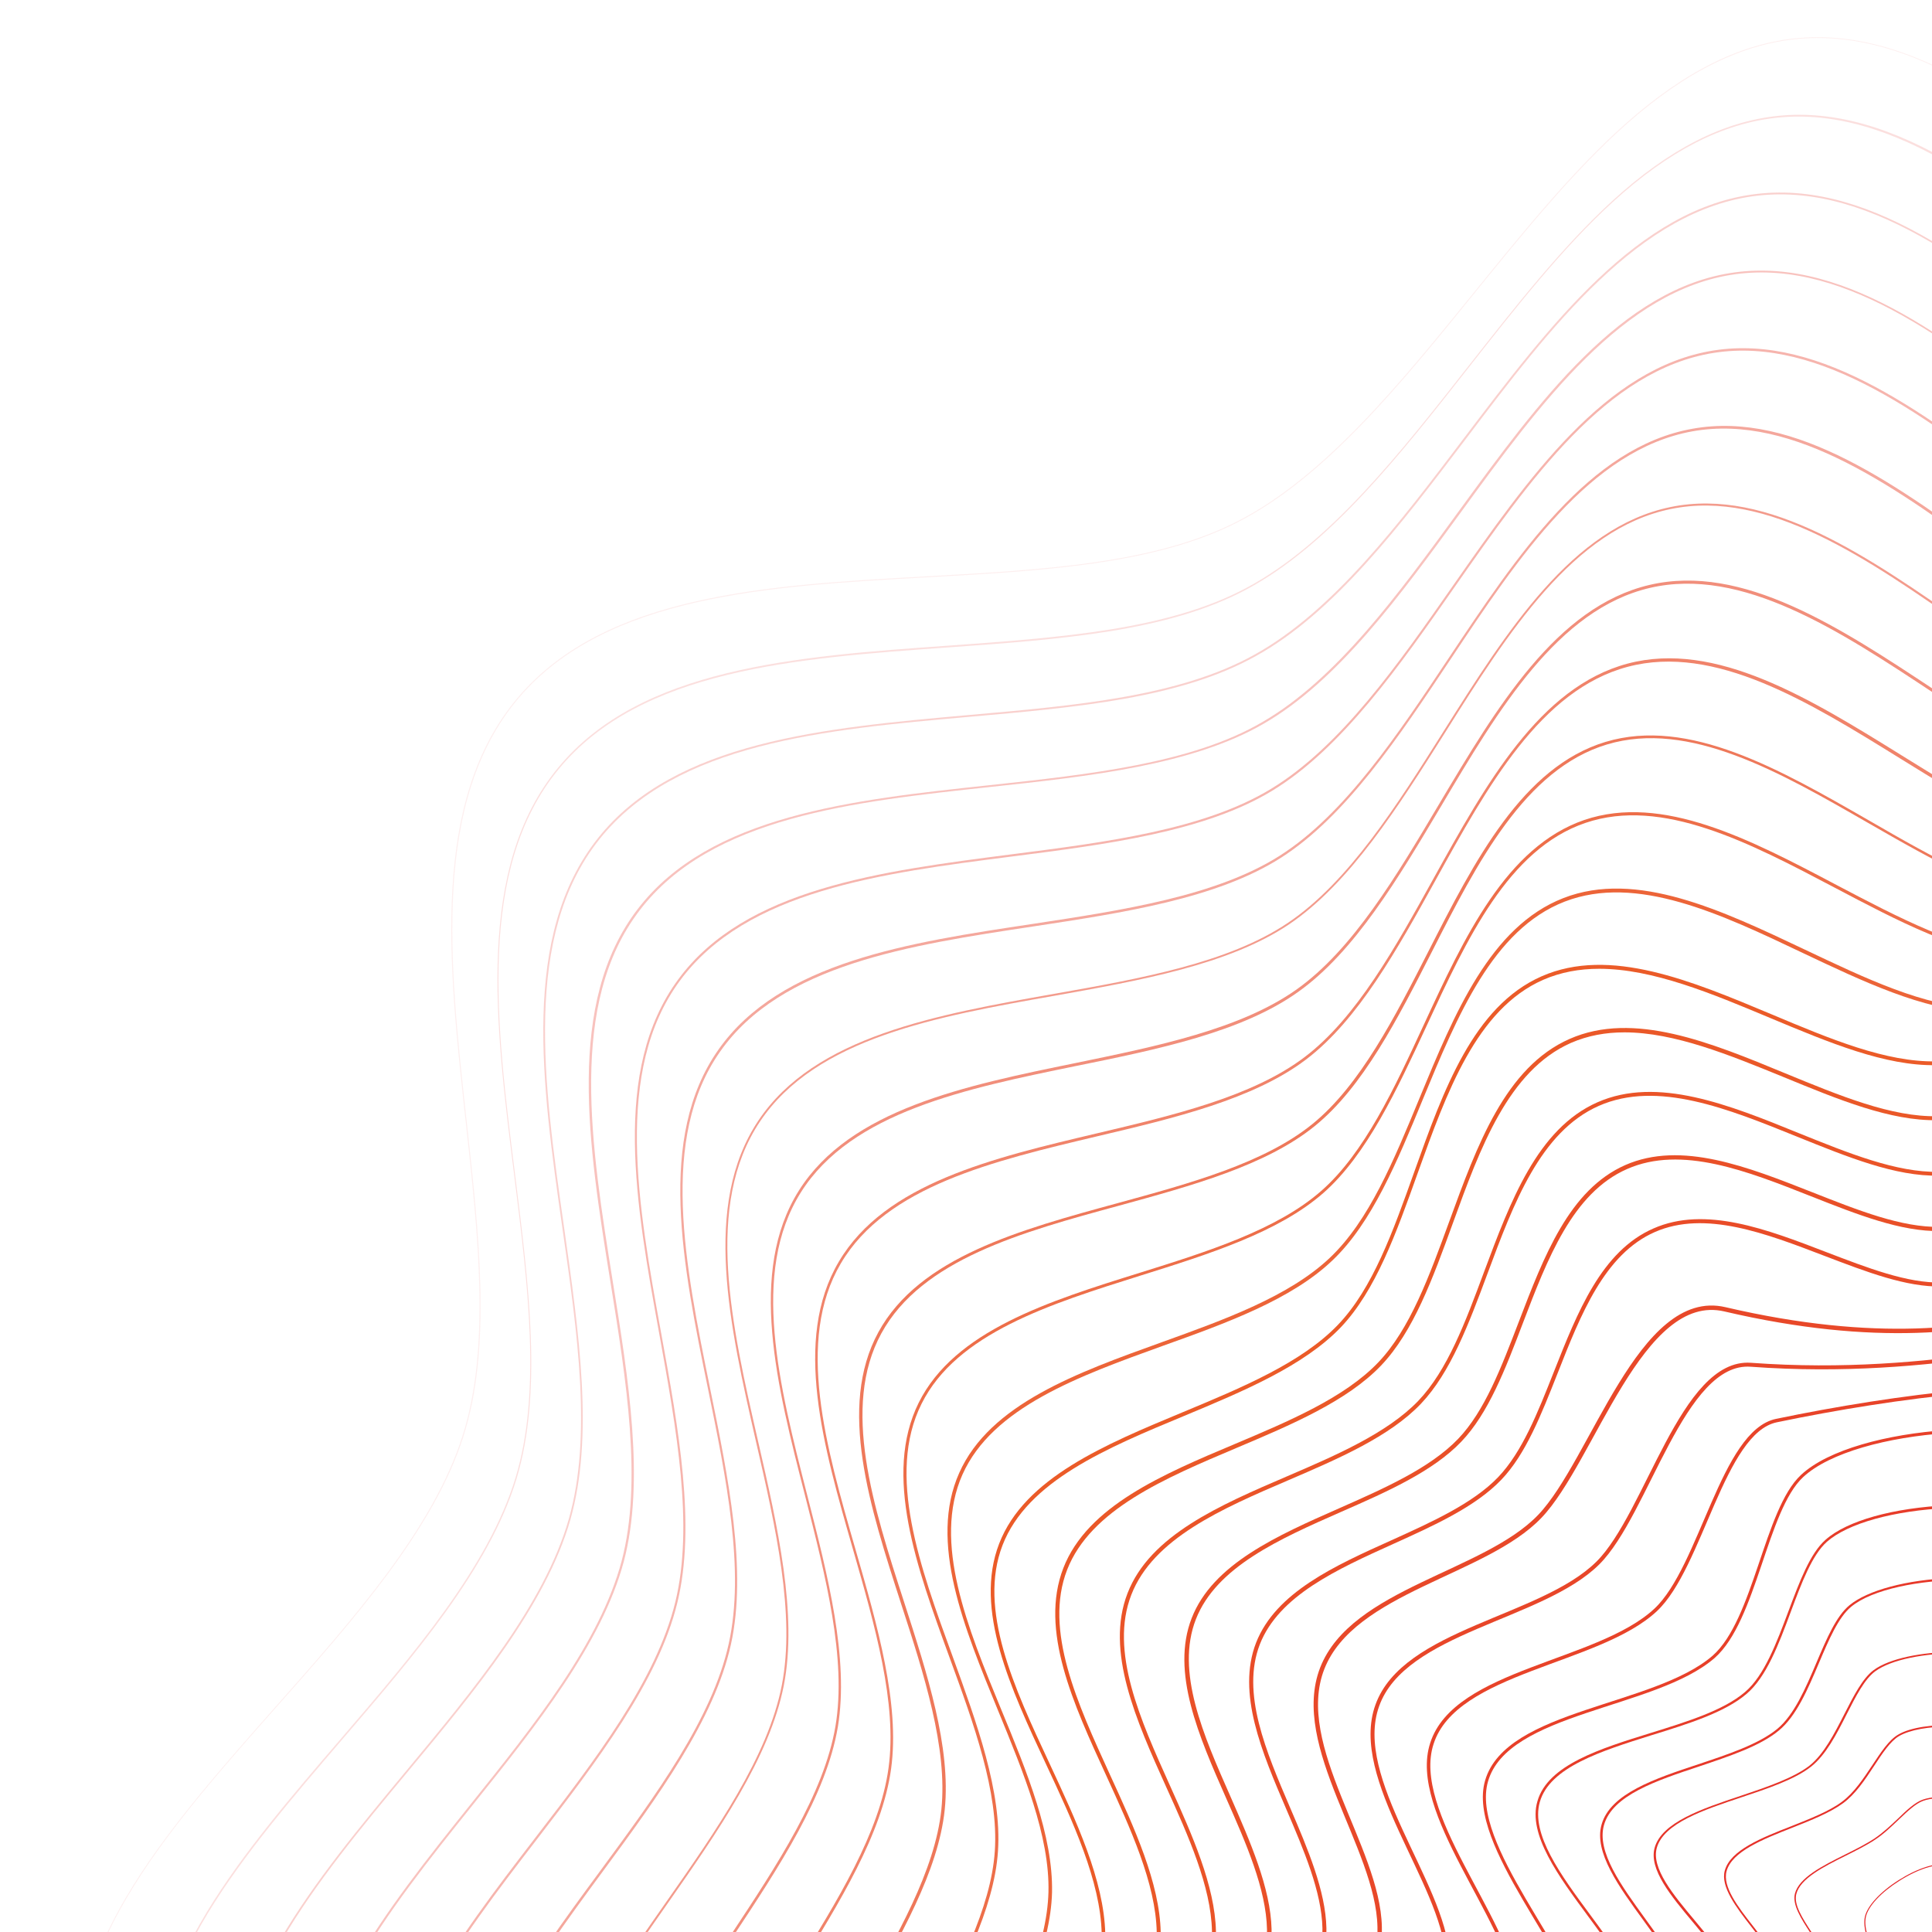 <?xml version="1.0" encoding="utf-8"?>
<!-- Generator: Adobe Illustrator 25.0.0, SVG Export Plug-In . SVG Version: 6.00 Build 0)  -->
<svg version="1.1" id="Calque_1" xmlns="http://www.w3.org/2000/svg" xmlns:xlink="http://www.w3.org/1999/xlink" x="0px" y="0px"
	 viewBox="0 0 97.24 97.24" style="enable-background:new 0 0 97.24 97.24;" xml:space="preserve">
<style type="text/css">
	.st0{opacity:0;clip-path:url(#SVGID_2_);}
	.st1{fill:#E52629;}
	.st2{opacity:0.077;clip-path:url(#SVGID_2_);}
	.st3{fill:#E62B29;}
	.st4{opacity:0.154;clip-path:url(#SVGID_2_);}
	.st5{fill:#E63029;}
	.st6{opacity:0.231;clip-path:url(#SVGID_2_);}
	.st7{fill:#E63429;}
	.st8{opacity:0.308;clip-path:url(#SVGID_2_);}
	.st9{fill:#E73829;}
	.st10{opacity:0.385;clip-path:url(#SVGID_2_);}
	.st11{fill:#E73C29;}
	.st12{opacity:0.462;clip-path:url(#SVGID_2_);}
	.st13{fill:#E84029;}
	.st14{opacity:0.538;clip-path:url(#SVGID_2_);}
	.st15{fill:#E84429;}
	.st16{opacity:0.615;clip-path:url(#SVGID_2_);}
	.st17{fill:#E84829;}
	.st18{opacity:0.692;clip-path:url(#SVGID_2_);}
	.st19{fill:#E94C28;}
	.st20{opacity:0.769;clip-path:url(#SVGID_2_);}
	.st21{fill:#E95028;}
	.st22{opacity:0.846;clip-path:url(#SVGID_2_);}
	.st23{fill:#EA5428;}
	.st24{opacity:0.923;clip-path:url(#SVGID_2_);}
	.st25{fill:#EA5828;}
	.st26{clip-path:url(#SVGID_2_);}
	.st27{fill:#EB5B28;}
	.st28{fill:none;stroke:#E84029;stroke-width:0.154;stroke-miterlimit:10;}
	.st29{fill:none;stroke:#E84329;stroke-width:0.177;stroke-miterlimit:10;}
	.st30{fill:none;stroke:#E84629;stroke-width:0.199;stroke-miterlimit:10;}
	.st31{fill:none;stroke:#E84829;stroke-width:0.222;stroke-miterlimit:10;}
</style>
<g>
	<defs>
		<rect id="SVGID_1_" width="97.24" height="97.24"/>
	</defs>
	<clipPath id="SVGID_2_">
		<use xlink:href="#SVGID_1_"  style="overflow:visible;"/>
	</clipPath>
	<g id="XMLID_6_" class="st0">
		<path class="st1" d="M104.36,194.82c-2.78,0-5.7-1.01-8.9-3.09c-3.12-2.02-6.21-4.84-9.2-7.56c-4.51-4.1-9.17-8.35-14.03-9.98
			c-4.6-1.54-10.4-0.99-16.55-0.4c-8.24,0.79-16.75,1.61-22.11-3.06c-5.35-4.67-5.71-13.22-6.05-21.48
			c-0.25-6.17-0.49-12-2.65-16.35c-2.28-4.59-7.12-8.63-11.8-12.54c-3.11-2.59-6.32-5.27-8.74-8.09c-2.72-3.16-4.14-6.16-4.35-9.17
			c-0.21-3.01,0.8-6.17,3.06-9.67c2.02-3.12,4.84-6.21,7.56-9.2c4.1-4.51,8.35-9.17,9.98-14.03c1.54-4.6,0.99-10.4,0.4-16.55
			c-0.79-8.24-1.61-16.75,3.06-22.11c4.67-5.35,13.22-5.71,21.48-6.05c6.17-0.25,12-0.49,16.35-2.65c4.59-2.28,8.63-7.12,12.54-11.8
			c2.59-3.11,5.27-6.32,8.09-8.74c3.16-2.72,6.16-4.14,9.17-4.35c3.01-0.21,6.17,0.79,9.67,3.06c3.12,2.02,6.21,4.84,9.2,7.56
			c4.51,4.1,9.17,8.35,14.03,9.98c4.6,1.54,10.4,0.99,16.55,0.4c8.24-0.79,16.75-1.61,22.11,3.06c5.35,4.67,5.71,13.22,6.05,21.48
			c0.25,6.17,0.49,12,2.65,16.35c2.28,4.59,7.12,8.63,11.8,12.54c3.11,2.59,6.32,5.27,8.74,8.09c2.72,3.16,4.14,6.16,4.35,9.17
			c0.21,3.01-0.79,6.17-3.06,9.67c-2.02,3.12-4.84,6.21-7.56,9.2c-4.1,4.51-8.35,9.17-9.98,14.03c-1.54,4.6-0.99,10.4-0.4,16.55
			c0.79,8.24,1.61,16.75-3.06,22.11c-4.67,5.35-13.22,5.71-21.48,6.05c-6.17,0.25-12,0.49-16.35,2.65
			c-4.59,2.28-8.63,7.12-12.54,11.8c-2.59,3.11-5.27,6.32-8.09,8.74c-3.16,2.72-6.16,4.14-9.17,4.35
			C104.88,194.81,104.62,194.82,104.36,194.82z M64.85,173.15c2.68,0,5.18,0.26,7.4,1c4.87,1.64,9.54,5.88,14.05,9.99
			c2.99,2.72,6.08,5.54,9.2,7.56c3.49,2.26,6.65,3.26,9.64,3.05c3-0.21,5.99-1.63,9.14-4.34c2.81-2.42,5.49-5.63,8.08-8.74
			c3.91-4.68,7.95-9.53,12.55-11.81c4.35-2.16,10.19-2.4,16.36-2.65c8.26-0.34,16.79-0.69,21.45-6.03
			c4.65-5.34,3.84-13.85,3.05-22.07c-0.59-6.15-1.15-11.97,0.4-16.57c1.64-4.87,5.88-9.54,9.99-14.05c2.72-2.99,5.54-6.08,7.56-9.2
			c2.26-3.49,3.26-6.64,3.05-9.64c-0.21-3-1.63-5.99-4.34-9.14c-2.42-2.81-5.63-5.49-8.74-8.08c-4.68-3.91-9.53-7.95-11.81-12.55
			c-2.16-4.35-2.4-10.19-2.65-16.36c-0.34-8.26-0.69-16.79-6.03-21.45c-5.34-4.65-13.85-3.84-22.07-3.05
			c-6.15,0.59-11.97,1.15-16.57-0.4c-4.87-1.64-9.54-5.88-14.05-9.99c-2.99-2.72-6.08-5.54-9.2-7.56c-3.49-2.26-6.65-3.26-9.64-3.05
			c-3,0.21-5.99,1.63-9.14,4.34c-2.81,2.42-5.49,5.63-8.08,8.74c-3.91,4.68-7.95,9.53-12.55,11.81c-4.35,2.16-10.19,2.4-16.36,2.65
			c-8.26,0.34-16.79,0.69-21.45,6.03l-0.02-0.02l0.02,0.02c-4.65,5.34-3.84,13.85-3.05,22.07c0.59,6.15,1.15,11.97-0.4,16.57
			c-1.64,4.87-5.88,9.54-9.99,14.05c-2.72,2.99-5.54,6.08-7.56,9.2c-2.26,3.49-3.26,6.64-3.05,9.64c0.21,3,1.63,5.99,4.34,9.14
			c2.42,2.81,5.63,5.49,8.74,8.08c4.68,3.91,9.53,7.95,11.81,12.55c2.16,4.35,2.4,10.19,2.65,16.36c0.34,8.26,0.69,16.79,6.03,21.45
			c5.34,4.65,13.85,3.84,22.07,3.05C58.86,173.44,61.96,173.15,64.85,173.15z"/>
	</g>
	<g class="st2">
		<path class="st3" d="M105.31,190.89c-2.63,0-5.4-0.94-8.45-2.85c-3.03-1.9-6.04-4.57-8.96-7.15c-4.38-3.88-8.9-7.88-13.58-9.38
			c-4.44-1.42-10.02-0.81-15.93-0.16c-7.9,0.87-16.07,1.77-21.27-2.64c-5.2-4.41-5.65-12.61-6.09-20.53
			c-0.33-5.94-0.64-11.54-2.78-15.7c-2.25-4.38-6.95-8.18-11.49-11.87c-3.02-2.45-6.15-4.98-8.52-7.65c-2.66-3-4.07-5.87-4.31-8.76
			c-0.24-2.9,0.68-5.96,2.81-9.36c1.9-3.03,4.57-6.04,7.15-8.96c3.88-4.38,7.88-8.9,9.38-13.58c1.42-4.44,0.81-10.02,0.16-15.93
			c-0.87-7.9-1.77-16.07,2.64-21.27c4.41-5.2,12.61-5.65,20.53-6.09c5.94-0.33,11.54-0.64,15.7-2.78
			c4.38-2.25,8.18-6.95,11.87-11.49c2.45-3.02,4.98-6.15,7.65-8.52c3-2.66,5.87-4.07,8.76-4.31c2.9-0.24,5.96,0.68,9.36,2.81
			c3.03,1.9,6.04,4.57,8.96,7.15c4.38,3.88,8.9,7.88,13.58,9.38c4.44,1.42,10.02,0.81,15.93,0.16c7.9-0.87,16.07-1.77,21.27,2.64
			c5.2,4.41,5.65,12.61,6.09,20.53c0.33,5.94,0.64,11.54,2.78,15.7c2.25,4.38,6.95,8.18,11.49,11.87c3.02,2.45,6.15,4.98,8.52,7.65
			c2.66,3,4.07,5.87,4.31,8.76c0.24,2.9-0.68,5.96-2.81,9.36c-1.9,3.03-4.57,6.04-7.15,8.96c-3.88,4.38-7.88,8.9-9.38,13.58
			c-1.42,4.44-0.81,10.02-0.16,15.93c0.87,7.9,1.77,16.07-2.64,21.27c-4.41,5.2-12.6,5.65-20.53,6.09
			c-5.94,0.33-11.54,0.64-15.7,2.78l0,0c-4.38,2.25-8.18,6.95-11.87,11.49c-2.45,3.02-4.98,6.15-7.65,8.52
			c-3,2.66-5.87,4.07-8.76,4.31C105.92,190.88,105.61,190.89,105.31,190.89z M67.74,170.59c2.38,0,4.6,0.23,6.59,0.87
			c4.69,1.5,9.22,5.52,13.61,9.4c2.91,2.58,5.92,5.25,8.95,7.14c3.39,2.13,6.44,3.04,9.32,2.8c2.88-0.24,5.74-1.65,8.73-4.3
			c2.67-2.37,5.2-5.49,7.65-8.51c3.69-4.55,7.5-9.26,11.89-11.51l0,0c4.16-2.14,9.78-2.46,15.72-2.79c7.92-0.44,16.1-0.9,20.49-6.07
			c4.39-5.18,3.5-13.34,2.63-21.23c-0.65-5.91-1.27-11.5,0.16-15.95c1.5-4.69,5.52-9.22,9.4-13.61c2.58-2.91,5.25-5.92,7.14-8.95
			c2.13-3.39,3.04-6.44,2.8-9.32c-0.24-2.88-1.65-5.74-4.3-8.73c-2.37-2.67-5.49-5.2-8.51-7.65c-4.55-3.69-9.26-7.5-11.51-11.89
			c-2.14-4.16-2.46-9.78-2.79-15.72c-0.44-7.92-0.9-16.1-6.07-20.49c-5.18-4.39-13.34-3.5-21.23-2.63
			c-5.91,0.65-11.5,1.27-15.95-0.16c-4.69-1.5-9.22-5.52-13.6-9.4c-2.91-2.58-5.92-5.25-8.95-7.14c-3.39-2.13-6.44-3.04-9.32-2.8
			c-2.88,0.24-5.74,1.65-8.73,4.3c-2.67,2.37-5.2,5.49-7.65,8.51c-3.69,4.55-7.5,9.26-11.89,11.51c-4.16,2.14-9.78,2.46-15.72,2.79
			c-7.92,0.44-16.1,0.9-20.49,6.07c-4.39,5.18-3.5,13.34-2.63,21.23c0.65,5.91,1.27,11.5-0.16,15.95c-1.5,4.69-5.52,9.22-9.4,13.6
			c-2.58,2.91-5.25,5.92-7.14,8.95c-2.13,3.39-3.04,6.44-2.8,9.32c0.24,2.88,1.65,5.74,4.3,8.73c2.37,2.67,5.49,5.2,8.51,7.65
			c4.55,3.69,9.26,7.5,11.51,11.89c2.14,4.16,2.46,9.78,2.79,15.72c0.44,7.92,0.9,16.1,6.07,20.49c5.18,4.39,13.34,3.49,21.23,2.63
			C61.65,170.94,64.81,170.59,67.74,170.59z"/>
	</g>
	<g class="st4">
		<path class="st5" d="M106.25,186.97c-2.48,0-5.11-0.86-8-2.61c-2.94-1.78-5.87-4.3-8.71-6.74c-4.25-3.65-8.64-7.42-13.14-8.79
			c-4.29-1.3-9.64-0.63-15.3,0.08c-7.56,0.95-15.39,1.93-20.43-2.22c-5.04-4.14-5.6-11.99-6.14-19.59
			c-0.41-5.7-0.79-11.08-2.91-15.05c-2.21-4.16-6.78-7.74-11.19-11.2c-2.94-2.31-5.97-4.69-8.29-7.22c-2.6-2.84-4-5.58-4.28-8.36
			c-0.28-2.79,0.56-5.74,2.56-9.05c1.78-2.94,4.3-5.87,6.74-8.71c3.65-4.25,7.42-8.64,8.79-13.14c1.3-4.29,0.63-9.64-0.08-15.3
			c-0.95-7.56-1.93-15.39,2.22-20.43c4.14-5.04,11.99-5.6,19.59-6.14c5.7-0.41,11.08-0.79,15.05-2.91
			c4.16-2.21,7.74-6.78,11.2-11.19c2.31-2.94,4.69-5.97,7.22-8.29c2.84-2.6,5.58-4,8.36-4.28c2.79-0.28,5.74,0.56,9.05,2.56
			c2.94,1.78,5.87,4.3,8.71,6.74c4.25,3.65,8.64,7.42,13.14,8.79c4.29,1.3,9.64,0.63,15.3-0.08c7.56-0.95,15.39-1.93,20.43,2.22
			c5.04,4.14,5.6,11.99,6.14,19.59c0.41,5.7,0.79,11.08,2.91,15.05c2.21,4.16,6.78,7.74,11.19,11.2c2.94,2.31,5.97,4.69,8.29,7.22
			c2.6,2.84,4,5.58,4.28,8.36c0.28,2.79-0.56,5.74-2.56,9.05c-1.78,2.94-4.3,5.87-6.74,8.71c-3.65,4.25-7.42,8.64-8.79,13.14
			c-1.3,4.29-0.63,9.64,0.08,15.3c0.95,7.56,1.93,15.39-2.22,20.43c-4.14,5.04-11.99,5.6-19.59,6.14
			c-5.7,0.41-11.08,0.79-15.05,2.91h0c-4.16,2.21-7.74,6.78-11.2,11.19c-2.31,2.94-4.69,5.97-7.22,8.29c-2.84,2.6-5.58,4-8.36,4.28
			C106.95,186.95,106.61,186.97,106.25,186.97z M70.59,168.02c2.09,0,4.05,0.2,5.83,0.74c4.51,1.37,8.91,5.15,13.16,8.8
			c2.84,2.43,5.77,4.95,8.7,6.73c3.29,1.99,6.23,2.83,9,2.55c2.77-0.28,5.49-1.67,8.32-4.26c2.53-2.31,4.91-5.35,7.21-8.28
			c3.47-4.42,7.05-8.99,11.22-11.21l0,0c3.97-2.13,9.37-2.51,15.07-2.92c7.58-0.54,15.41-1.1,19.54-6.12
			c4.13-5.02,3.15-12.83,2.2-20.38c-0.71-5.67-1.38-11.02-0.08-15.33c1.37-4.51,5.15-8.91,8.8-13.16c2.43-2.84,4.95-5.77,6.73-8.7
			c1.99-3.29,2.83-6.23,2.55-9c-0.28-2.77-1.67-5.49-4.26-8.32c-2.31-2.53-5.35-4.91-8.28-7.21c-4.42-3.47-8.99-7.05-11.21-11.22
			c-2.13-3.97-2.51-9.37-2.92-15.07c-0.54-7.58-1.1-15.41-6.12-19.54c-5.02-4.13-12.83-3.15-20.38-2.2
			c-5.67,0.71-11.02,1.38-15.33,0.08c-4.51-1.37-8.91-5.15-13.16-8.8c-2.84-2.43-5.77-4.95-8.7-6.73c-3.29-1.99-6.23-2.83-9-2.55
			c-2.77,0.28-5.49,1.67-8.32,4.26c-2.53,2.31-4.91,5.35-7.21,8.28c-3.47,4.42-7.05,8.99-11.22,11.21
			c-3.97,2.13-9.37,2.51-15.07,2.92c-7.58,0.54-15.41,1.1-19.54,6.12c-4.13,5.02-3.15,12.83-2.2,20.38
			c0.71,5.67,1.38,11.02,0.08,15.33c-1.37,4.51-5.15,8.91-8.8,13.16c-2.43,2.84-4.95,5.77-6.73,8.7c-1.99,3.29-2.83,6.23-2.55,9
			c0.28,2.77,1.67,5.49,4.26,8.32c2.31,2.53,5.35,4.91,8.28,7.21c4.42,3.47,8.99,7.05,11.21,11.22c2.13,3.97,2.51,9.37,2.92,15.07
			c0.54,7.58,1.1,15.41,6.12,19.54c5.02,4.13,12.83,3.15,20.38,2.2C64.42,168.43,67.63,168.02,70.59,168.02z"/>
	</g>
	<g class="st6">
		<path class="st7" d="M107.2,183.05c-5.53,0-10.86-4.42-16.02-8.71c-4.12-3.42-8.38-6.96-12.7-8.2c-4.14-1.17-9.26-0.45-14.68,0.33
			c-7.23,1.03-14.7,2.09-19.59-1.8c-4.88-3.88-5.54-11.39-6.19-18.64c-0.48-5.46-0.94-10.63-3.04-14.4
			c-2.18-3.94-6.6-7.29-10.88-10.53c-5.71-4.33-11.62-8.8-12.31-14.75c-0.7-5.96,4.05-11.67,8.64-17.2c3.42-4.12,6.96-8.38,8.2-12.7
			c1.17-4.14,0.45-9.26-0.33-14.68c-1.03-7.23-2.09-14.7,1.8-19.59c3.88-4.88,11.39-5.54,18.64-6.19c5.46-0.48,10.63-0.94,14.4-3.04
			c3.94-2.18,7.29-6.6,10.53-10.88c4.33-5.71,8.8-11.62,14.75-12.31c5.96-0.7,11.67,4.05,17.2,8.64c4.12,3.42,8.38,6.96,12.7,8.2
			c4.14,1.17,9.26,0.45,14.68-0.33c7.23-1.03,14.7-2.09,19.59,1.8c4.88,3.88,5.54,11.39,6.19,18.64c0.48,5.46,0.94,10.63,3.04,14.4
			c2.18,3.94,6.6,7.29,10.88,10.53c5.71,4.33,11.62,8.8,12.31,14.75c0.7,5.96-4.05,11.67-8.64,17.2c-3.42,4.12-6.96,8.38-8.2,12.7
			c-1.17,4.14-0.45,9.26,0.33,14.68c1.03,7.23,2.09,14.7-1.8,19.59c-3.88,4.88-11.38,5.54-18.64,6.19
			c-5.46,0.48-10.63,0.94-14.4,3.04l0,0c-3.94,2.18-7.29,6.6-10.53,10.88c-4.33,5.71-8.8,11.62-14.75,12.31
			C107.99,183.03,107.59,183.05,107.2,183.05z M73.4,165.45c1.82,0,3.53,0.17,5.11,0.62c4.33,1.24,8.6,4.78,12.72,8.21
			c5.51,4.58,11.21,9.31,17.14,8.62c5.91-0.69,10.38-6.58,14.69-12.28c3.25-4.28,6.6-8.72,10.56-10.9l0,0
			c3.78-2.11,8.95-2.57,14.43-3.05c7.24-0.64,14.72-1.31,18.59-6.16c3.87-4.86,2.81-12.32,1.78-19.53
			c-0.77-5.43-1.5-10.55-0.32-14.71c1.24-4.33,4.78-8.6,8.21-12.72c4.58-5.51,9.31-11.21,8.62-17.14
			c-0.69-5.91-6.58-10.38-12.28-14.69c-4.28-3.25-8.72-6.6-10.9-10.56c-2.11-3.78-2.57-8.95-3.05-14.43
			c-0.64-7.24-1.31-14.72-6.16-18.59c-4.86-3.87-12.32-2.81-19.53-1.78c-5.43,0.77-10.55,1.5-14.71,0.32
			c-4.33-1.24-8.6-4.78-12.72-8.21c-5.51-4.58-11.21-9.31-17.14-8.62c-5.91,0.69-10.38,6.58-14.69,12.28
			c-3.25,4.28-6.6,8.72-10.56,10.9c-3.78,2.11-8.95,2.57-14.43,3.05c-7.24,0.64-14.72,1.31-18.59,6.16
			c-3.87,4.86-2.81,12.32-1.78,19.53c0.77,5.43,1.5,10.55,0.32,14.71c-1.24,4.33-4.78,8.6-8.21,12.72
			c-4.58,5.51-9.31,11.21-8.62,17.14c0.69,5.91,6.58,10.38,12.28,14.69c4.28,3.25,8.72,6.6,10.9,10.56
			c2.11,3.78,2.57,8.95,3.05,14.43c0.64,7.24,1.31,14.72,6.16,18.59c4.86,3.87,12.32,2.81,19.53,1.78
			C67.17,165.92,70.42,165.45,73.4,165.45z"/>
	</g>
	<g class="st8">
		<path class="st9" d="M108.14,179.13c-5.24,0-10.36-4.09-15.32-8.06c-3.99-3.2-8.12-6.5-12.25-7.6c-3.99-1.05-9.11-0.23-14.06,0.57
			c-6.89,1.11-14.02,2.25-18.75-1.38c-4.72-3.62-5.49-10.78-6.23-17.7c-0.54-5-1.09-10.17-3.18-13.74
			c-2.15-3.72-6.43-6.84-10.58-9.86c-5.54-4.04-11.28-8.22-12.05-13.91c-0.78-5.71,3.67-11.26,7.97-16.64
			c3.2-3.99,6.5-8.12,7.6-12.25c1.05-3.99,0.23-9.11-0.57-14.06c-1.11-6.89-2.25-14.02,1.38-18.75c3.62-4.72,10.78-5.49,17.7-6.23
			c5-0.54,10.17-1.09,13.74-3.18c3.72-2.15,6.84-6.43,9.86-10.58c4.04-5.54,8.22-11.28,13.91-12.05c5.71-0.78,11.26,3.67,16.64,7.97
			c3.99,3.2,8.12,6.5,12.25,7.6c3.99,1.05,9.11,0.23,14.06-0.57c6.89-1.11,14.02-2.25,18.75,1.38c4.72,3.62,5.49,10.78,6.23,17.7
			c0.54,5,1.09,10.17,3.18,13.74c2.15,3.72,6.43,6.84,10.58,9.86c5.54,4.04,11.28,8.22,12.05,13.91c0.78,5.71-3.67,11.26-7.97,16.64
			c-3.2,3.99-6.5,8.12-7.6,12.25c-1.05,3.99-0.23,9.11,0.57,14.06c1.11,6.89,2.25,14.02-1.38,18.75c-3.62,4.72-10.78,5.49-17.7,6.23
			c-5,0.54-10.17,1.09-13.74,3.18l0,0c-3.72,2.15-6.84,6.43-9.86,10.58c-4.04,5.54-8.22,11.28-13.91,12.05
			C109.02,179.1,108.58,179.13,108.14,179.13z M76.18,162.88c1.57,0,3.06,0.14,4.42,0.5c4.15,1.11,8.29,4.42,12.28,7.62
			c5.36,4.29,10.9,8.73,16.57,7.96c5.65-0.77,9.82-6.49,13.85-12.02c3.03-4.15,6.15-8.44,9.89-10.6l0,0
			c3.6-2.09,8.77-2.65,13.78-3.19c6.9-0.74,14.04-1.51,17.63-6.2c3.61-4.7,2.46-11.81,1.36-18.68c-0.8-4.96-1.62-10.08-0.56-14.09
			c1.11-4.15,4.42-8.29,7.62-12.28c4.29-5.36,8.73-10.9,7.96-16.57c-0.77-5.65-6.49-9.82-12.02-13.85
			c-4.15-3.03-8.44-6.15-10.6-9.89c-2.09-3.6-2.65-8.77-3.19-13.78c-0.74-6.9-1.51-14.04-6.2-17.63c-4.7-3.61-11.81-2.46-18.68-1.36
			c-4.96,0.8-10.08,1.62-14.09,0.56c-4.15-1.11-8.29-4.42-12.28-7.62c-5.36-4.29-10.9-8.73-16.57-7.96
			c-5.65,0.77-9.82,6.49-13.85,12.02c-3.03,4.15-6.15,8.44-9.89,10.6c-3.6,2.09-8.77,2.65-13.78,3.19
			c-6.9,0.74-14.04,1.51-17.63,6.2c-3.61,4.7-2.46,11.81-1.36,18.68c0.8,4.96,1.62,10.08,0.56,14.09
			c-1.11,4.15-4.42,8.29-7.62,12.28c-4.29,5.36-8.73,10.9-7.96,16.57c0.77,5.65,6.49,9.82,12.02,13.85
			c4.15,3.03,8.44,6.15,10.6,9.89c2.09,3.6,2.65,8.77,3.19,13.78c0.74,6.9,1.51,14.04,6.2,17.63c4.7,3.61,11.81,2.46,18.68,1.36
			C69.78,163.42,73.13,162.88,76.18,162.88z"/>
	</g>
	<g class="st10">
		<path class="st11" d="M109.08,175.22c-4.95,0-9.85-3.77-14.59-7.42c-3.87-2.98-7.87-6.05-11.83-7.02
			c-3.85-0.94-8.73-0.05-13.45,0.8c-6.55,1.19-13.32,2.42-17.89-0.95c-4.57-3.36-5.44-10.18-6.29-16.77
			c-0.61-4.76-1.24-9.69-3.3-13.07c-2.12-3.49-6.25-6.38-10.25-9.17c-5.38-3.76-10.95-7.65-11.81-13.1
			c-0.86-5.45,3.29-10.84,7.3-16.06c2.98-3.87,6.05-7.87,7.02-11.83c0.94-3.85,0.05-8.73-0.8-13.45
			c-1.19-6.55-2.42-13.32,0.95-17.89c3.36-4.57,10.18-5.44,16.77-6.29c4.76-0.61,9.69-1.24,13.07-3.3
			c3.49-2.12,6.38-6.25,9.17-10.25c3.76-5.38,7.65-10.95,13.1-11.81c5.45-0.86,10.84,3.29,16.06,7.3c3.87,2.98,7.87,6.05,11.83,7.02
			c3.85,0.94,8.73,0.05,13.45-0.8c6.55-1.19,13.32-2.42,17.89,0.95c4.57,3.36,5.44,10.18,6.29,16.77c0.61,4.76,1.24,9.69,3.3,13.07
			c2.12,3.49,6.25,6.38,10.25,9.17c5.38,3.76,10.95,7.65,11.81,13.1c0.86,5.45-3.29,10.84-7.3,16.06
			c-2.98,3.87-6.05,7.87-7.02,11.83c-0.94,3.85-0.05,8.73,0.8,13.45c1.19,6.55,2.42,13.32-0.95,17.89
			c-3.36,4.57-10.18,5.44-16.77,6.29c-4.76,0.61-9.69,1.24-13.07,3.3c-3.49,2.12-6.38,6.25-9.17,10.25
			c-3.76,5.38-7.65,10.95-13.1,11.81C110.06,175.18,109.57,175.22,109.08,175.22z M78.89,160.28c1.34,0,2.61,0.12,3.79,0.41
			c3.98,0.97,7.99,4.06,11.87,7.04c5.2,4,10.57,8.13,15.98,7.28c5.4-0.85,9.28-6.4,13.03-11.76c2.8-4.01,5.7-8.15,9.2-10.28
			l0.03,0.04l-0.03-0.04c3.41-2.07,8.34-2.7,13.11-3.31c6.57-0.84,13.36-1.72,16.7-6.25c3.34-4.53,2.12-11.29,0.93-17.81
			c-0.86-4.73-1.75-9.63-0.8-13.5c0.97-3.98,4.06-7.99,7.04-11.87c4-5.2,8.13-10.57,7.28-15.98c-0.85-5.4-6.4-9.28-11.76-13.03
			c-4.01-2.8-8.15-5.7-10.28-9.2c-2.07-3.41-2.7-8.34-3.31-13.11c-0.84-6.57-1.72-13.36-6.25-16.7c-4.54-3.34-11.28-2.12-17.81-0.93
			c-4.73,0.86-9.63,1.75-13.5,0.8c-3.98-0.97-7.99-4.06-11.87-7.04c-5.2-4-10.57-8.13-15.98-7.28c-5.4,0.85-9.28,6.4-13.03,11.76
			c-2.8,4.01-5.7,8.15-9.2,10.28c-3.41,2.07-8.34,2.7-13.11,3.31c-6.57,0.84-13.36,1.72-16.7,6.25c-3.34,4.53-2.12,11.29-0.93,17.81
			c0.86,4.73,1.75,9.63,0.8,13.5c-0.97,3.98-4.06,7.99-7.04,11.87c-4,5.2-8.13,10.57-7.28,15.98c0.85,5.4,6.4,9.28,11.77,13.03
			c4.01,2.8,8.15,5.7,10.28,9.2c2.07,3.41,2.7,8.34,3.31,13.11c0.84,6.57,1.72,13.36,6.25,16.7c4.53,3.34,11.28,2.12,17.81,0.93
			C72.48,160.89,75.85,160.28,78.89,160.28z"/>
	</g>
	<g class="st12">
		<path class="st13" d="M110.02,171.31c-4.67,0-9.34-3.44-13.88-6.78c-3.74-2.75-7.61-5.6-11.39-6.43
			c-3.7-0.82-8.34,0.13-12.84,1.05c-6.21,1.27-12.63,2.58-17.05-0.53c-4.41-3.1-5.39-9.57-6.33-15.83
			c-0.69-4.53-1.4-9.22-3.43-12.42c-2.08-3.27-6.08-5.93-9.94-8.5c-5.22-3.48-10.62-7.07-11.55-12.27
			c-0.94-5.2,2.91-10.43,6.64-15.49c2.75-3.74,5.6-7.61,6.43-11.39c0.82-3.7-0.13-8.34-1.05-12.84c-1.27-6.21-2.58-12.63,0.53-17.05
			c3.1-4.41,9.57-5.39,15.83-6.33c4.53-0.69,9.22-1.4,12.42-3.43c3.27-2.08,5.93-6.08,8.5-9.94c3.48-5.22,7.07-10.62,12.27-11.55
			c5.2-0.94,10.43,2.91,15.49,6.64c3.74,2.75,7.61,5.6,11.39,6.43c3.7,0.82,8.34-0.13,12.84-1.05c6.21-1.27,12.63-2.58,17.05,0.53
			c4.41,3.1,5.39,9.57,6.33,15.83c0.69,4.53,1.4,9.22,3.43,12.42c2.08,3.27,6.08,5.93,9.94,8.5c5.22,3.48,10.62,7.07,11.55,12.27
			c0.94,5.2-2.91,10.43-6.64,15.49c-2.75,3.74-5.6,7.61-6.43,11.39c-0.82,3.7,0.13,8.34,1.05,12.84c1.27,6.21,2.58,12.63-0.53,17.05
			c-3.1,4.41-9.57,5.39-15.83,6.33c-4.53,0.69-9.22,1.4-12.42,3.43l-0.03-0.05l0.03,0.05c-3.27,2.08-5.93,6.08-8.5,9.94
			c-3.48,5.22-7.07,10.62-12.27,11.55C111.09,171.27,110.55,171.31,110.02,171.31z M81.59,157.68c1.11,0,2.18,0.09,3.18,0.31
			c3.8,0.84,7.68,3.69,11.43,6.45c4.52,3.33,9.19,6.76,13.82,6.76c0.53,0,1.06-0.04,1.59-0.14c5.15-0.93,8.73-6.3,12.19-11.5
			c2.58-3.87,5.25-7.88,8.53-9.97c3.22-2.05,7.92-2.76,12.46-3.45c6.23-0.94,12.68-1.92,15.75-6.29c3.08-4.37,1.77-10.77,0.51-16.96
			c-0.92-4.5-1.87-9.16-1.05-12.88c0.84-3.8,3.69-7.68,6.45-11.43c3.71-5.04,7.54-10.26,6.62-15.41c-0.93-5.15-6.3-8.73-11.5-12.19
			c-3.87-2.58-7.88-5.25-9.97-8.53c-2.05-3.22-2.76-7.92-3.45-12.46c-0.94-6.23-1.92-12.68-6.29-15.75
			c-4.37-3.08-10.77-1.77-16.96-0.51c-3.29,0.67-6.67,1.36-9.7,1.36c-1.11,0-2.18-0.09-3.18-0.31c-3.8-0.84-7.68-3.69-11.43-6.45
			c-5.04-3.71-10.26-7.54-15.41-6.62c-5.15,0.93-8.73,6.3-12.19,11.5c-2.58,3.87-5.25,7.88-8.53,9.97
			c-3.22,2.05-7.92,2.76-12.46,3.45c-6.23,0.94-12.68,1.92-15.75,6.29c-3.08,4.37-1.77,10.77-0.51,16.96
			c0.92,4.5,1.87,9.16,1.05,12.88c-0.84,3.8-3.69,7.68-6.45,11.43c-3.71,5.04-7.54,10.26-6.62,15.41c0.93,5.15,6.3,8.73,11.5,12.19
			c3.87,2.58,7.88,5.25,9.97,8.53c2.05,3.22,2.76,7.92,3.45,12.46c0.94,6.23,1.92,12.68,6.29,15.75c4.37,3.08,10.77,1.77,16.96,0.51
			C75.18,158.37,78.56,157.68,81.59,157.68z"/>
	</g>
	<g class="st14">
		<path class="st15" d="M110.95,167.41c-4.38,0-8.84-3.12-13.17-6.15c-3.61-2.53-7.35-5.14-10.94-5.84
			c-3.55-0.69-7.96,0.31-12.22,1.29c-5.87,1.34-11.95,2.73-16.2-0.11c-4.25-2.84-5.33-8.96-6.38-14.89
			c-0.76-4.31-1.55-8.76-3.57-11.76c-2.05-3.05-5.9-5.48-9.63-7.83c-5.06-3.19-10.28-6.49-11.3-11.43
			c-1.02-4.95,2.54-10.02,5.97-14.93c2.53-3.61,5.14-7.35,5.84-10.94c0.69-3.55-0.31-7.96-1.29-12.22
			c-1.34-5.87-2.73-11.95,0.11-16.2c2.84-4.25,8.96-5.33,14.89-6.38c4.31-0.76,8.76-1.55,11.76-3.57c3.05-2.05,5.48-5.9,7.83-9.63
			c3.19-5.06,6.49-10.28,11.43-11.3c4.95-1.02,10.02,2.54,14.93,5.97c3.61,2.53,7.35,5.14,10.94,5.84
			c3.55,0.69,7.96-0.31,12.22-1.29c5.87-1.34,11.95-2.73,16.2,0.11c4.25,2.84,5.33,8.96,6.38,14.88c0.76,4.31,1.55,8.76,3.57,11.76
			c2.05,3.05,5.9,5.48,9.63,7.83c5.06,3.19,10.28,6.49,11.3,11.43c1.02,4.95-2.54,10.02-5.97,14.93c-2.53,3.61-5.14,7.35-5.84,10.94
			c-0.69,3.55,0.31,7.96,1.29,12.22c1.34,5.87,2.73,11.95-0.11,16.2c-2.84,4.25-8.96,5.33-14.88,6.38
			c-4.31,0.76-8.76,1.55-11.76,3.57c-3.05,2.05-5.48,5.9-7.83,9.63c-3.19,5.06-6.49,10.28-11.43,11.3
			C112.12,167.35,111.53,167.41,110.95,167.41z M84.25,155.07c0.91,0,1.78,0.07,2.61,0.23c3.62,0.71,7.37,3.33,10.99,5.86
			c4.89,3.42,9.94,6.96,14.84,5.95c4.89-1,8.18-6.21,11.35-11.25c2.36-3.74,4.8-7.6,7.87-9.67l0.03,0.05l-0.03-0.05
			c3.03-2.03,7.49-2.82,11.81-3.59c5.9-1.04,11.99-2.12,14.8-6.33c2.82-4.21,1.43-10.26,0.09-16.11c-0.98-4.27-1.99-8.7-1.29-12.27
			c0.71-3.62,3.33-7.37,5.86-10.99c3.42-4.89,6.96-9.94,5.95-14.84c-1-4.89-6.21-8.18-11.24-11.35c-3.74-2.36-7.6-4.8-9.67-7.87
			c-2.03-3.03-2.82-7.49-3.59-11.81c-1.04-5.9-2.12-11.99-6.33-14.8c-4.21-2.82-10.26-1.43-16.11-0.09
			c-4.27,0.98-8.69,1.99-12.27,1.29c-3.62-0.71-7.37-3.33-10.99-5.86c-4.89-3.42-9.94-6.96-14.84-5.95
			c-4.89,1-8.18,6.21-11.35,11.24c-2.36,3.74-4.8,7.6-7.87,9.67c-3.03,2.03-7.49,2.82-11.81,3.59c-5.9,1.04-11.99,2.12-14.81,6.33
			c-2.82,4.21-1.43,10.26-0.09,16.11c0.98,4.27,1.99,8.7,1.29,12.27c-0.71,3.62-3.33,7.37-5.86,10.99
			c-3.42,4.89-6.96,9.94-5.95,14.84c1,4.89,6.21,8.18,11.25,11.35c3.74,2.36,7.6,4.8,9.67,7.87c2.03,3.03,2.82,7.49,3.59,11.81
			c1.04,5.9,2.12,11.99,6.33,14.8c4.21,2.82,10.26,1.43,16.11,0.09C77.87,155.84,81.24,155.07,84.25,155.07z"/>
	</g>
	<g class="st16">
		<path class="st17" d="M111.87,163.51c-4.1,0-8.34-2.8-12.45-5.52c-3.48-2.3-7.08-4.68-10.5-5.26c-3.4-0.57-7.57,0.5-11.6,1.53
			c-3.32,0.85-6.72,1.72-9.78,1.72c-2.04,0-3.94-0.39-5.57-1.42c-4.09-2.58-5.28-8.36-6.42-13.94c-0.84-4.08-1.7-8.29-3.7-11.11
			c-2.01-2.83-5.72-5.03-9.31-7.16c-4.89-2.91-9.95-5.91-11.05-10.6c-1.1-4.69,2.15-9.61,5.3-14.37c2.3-3.48,4.68-7.08,5.26-10.5
			c0.57-3.4-0.5-7.57-1.53-11.6c-1.42-5.53-2.89-11.26-0.31-15.36c2.58-4.09,8.36-5.28,13.94-6.42c4.08-0.84,8.29-1.7,11.11-3.7
			c2.83-2.01,5.03-5.72,7.16-9.31c2.91-4.89,5.91-9.95,10.6-11.05c4.69-1.1,9.61,2.15,14.37,5.3c3.48,2.3,7.08,4.68,10.5,5.26
			c3.4,0.57,7.57-0.5,11.6-1.53c5.54-1.42,11.26-2.89,15.36-0.31c4.09,2.58,5.28,8.36,6.42,13.94c0.84,4.08,1.7,8.29,3.7,11.11
			c2.01,2.83,5.72,5.03,9.31,7.16c4.89,2.91,9.95,5.91,11.05,10.6c1.1,4.69-2.15,9.61-5.3,14.37c-2.3,3.48-4.68,7.08-5.26,10.5
			c-0.57,3.4,0.5,7.57,1.53,11.6c1.42,5.53,2.89,11.26,0.31,15.36c-2.58,4.09-8.36,5.28-13.94,6.42c-4.08,0.84-8.29,1.7-11.11,3.7
			c-2.83,2.01-5.03,5.72-7.16,9.31c-2.91,4.89-5.91,9.95-10.6,11.05C113.15,163.44,112.51,163.51,111.87,163.51z M86.87,152.45
			c0.71,0,1.41,0.05,2.07,0.16c3.44,0.58,7.06,2.97,10.55,5.28c4.73,3.13,9.63,6.36,14.27,5.28c4.63-1.08,7.62-6.12,10.51-10.99
			c2.14-3.6,4.35-7.33,7.2-9.35l0.04,0.05l-0.04-0.05c2.83-2.02,7.07-2.89,11.16-3.72c5.56-1.14,11.31-2.32,13.86-6.36
			c2.55-4.05,1.09-9.74-0.32-15.25c-1.04-4.05-2.11-8.23-1.54-11.66c0.58-3.44,2.97-7.06,5.28-10.55c3.13-4.73,6.36-9.63,5.28-14.27
			c-1.08-4.63-6.12-7.62-10.99-10.51c-3.6-2.14-7.33-4.35-9.35-7.2c-2.02-2.83-2.89-7.07-3.72-11.16
			c-1.14-5.56-2.32-11.31-6.36-13.86c-4.05-2.55-9.74-1.09-15.25,0.32c-4.05,1.04-8.23,2.11-11.66,1.54
			c-3.44-0.58-7.06-2.97-10.55-5.28c-4.73-3.13-9.63-6.36-14.27-5.28c-4.63,1.08-7.62,6.12-10.51,10.99
			c-2.14,3.6-4.35,7.33-7.2,9.35c-2.83,2.02-7.07,2.89-11.16,3.72c-5.56,1.14-11.31,2.32-13.86,6.36
			c-2.55,4.05-1.09,9.74,0.32,15.25c1.04,4.05,2.11,8.23,1.54,11.66c-0.58,3.44-2.97,7.06-5.28,10.55
			c-3.13,4.73-6.36,9.63-5.28,14.27c1.08,4.63,6.12,7.62,10.99,10.51c3.6,2.14,7.33,4.35,9.35,7.2c2.02,2.83,2.89,7.07,3.72,11.16
			c1.14,5.56,2.32,11.31,6.36,13.86c4.05,2.55,9.74,1.09,15.25-0.32C80.55,153.31,83.9,152.45,86.87,152.45z"/>
	</g>
	<g class="st18">
		<path class="st19" d="M112.79,159.62c-3.83,0-7.83-2.48-11.72-4.89c-3.35-2.08-6.82-4.23-10.06-4.67
			c-3.25-0.45-7.18,0.69-10.98,1.78c-5.2,1.5-10.57,3.05-14.51,0.72c-3.94-2.32-5.22-7.75-6.46-13c-0.91-3.85-1.85-7.83-3.84-10.45
			c-1.98-2.61-5.55-4.58-9-6.49c-4.73-2.62-9.62-5.33-10.8-9.76c-1.18-4.44,1.77-9.2,4.63-13.81c2.08-3.35,4.23-6.82,4.67-10.06
			c0.45-3.25-0.69-7.18-1.78-10.98c-1.5-5.2-3.05-10.57-0.72-14.51c2.32-3.94,7.75-5.22,13-6.46c3.85-0.91,7.83-1.85,10.45-3.84
			c2.61-1.98,4.58-5.55,6.49-9c2.62-4.73,5.33-9.62,9.76-10.8c4.44-1.18,9.2,1.77,13.81,4.63c3.35,2.08,6.82,4.23,10.06,4.67
			c3.25,0.45,7.18-0.69,10.98-1.78c5.2-1.5,10.57-3.05,14.51-0.72c3.94,2.32,5.22,7.75,6.46,13c0.91,3.85,1.85,7.83,3.84,10.45
			c1.98,2.61,5.55,4.58,9,6.49c4.73,2.62,9.62,5.33,10.8,9.76c1.18,4.44-1.77,9.2-4.63,13.81c-2.08,3.35-4.23,6.82-4.67,10.06
			c-0.45,3.25,0.69,7.18,1.78,10.98c1.5,5.2,3.05,10.57,0.72,14.51c-2.32,3.94-7.75,5.22-13,6.46c-3.85,0.91-7.83,1.85-10.45,3.84
			l-0.04-0.06l0.04,0.06c-2.61,1.98-4.58,5.55-6.49,9c-2.62,4.73-5.33,9.62-9.76,10.8C114.19,159.54,113.49,159.62,112.79,159.62z
			 M89.46,149.82c0.54,0,1.06,0.03,1.56,0.1c3.27,0.45,6.75,2.61,10.11,4.69c4.58,2.84,9.32,5.77,13.7,4.61
			c4.38-1.16,7.07-6.03,9.67-10.73c1.92-3.47,3.9-7.05,6.53-9.04c2.64-2,6.64-2.95,10.5-3.86c5.22-1.24,10.62-2.51,12.91-6.4
			c2.29-3.89,0.75-9.23-0.74-14.4c-1.1-3.82-2.24-7.76-1.79-11.04c0.45-3.27,2.61-6.75,4.69-10.11c2.84-4.58,5.77-9.32,4.61-13.7
			c-1.16-4.38-6.03-7.07-10.73-9.67c-3.47-1.92-7.05-3.9-9.04-6.53c-2-2.64-2.95-6.64-3.86-10.5c-1.24-5.22-2.51-10.62-6.4-12.91
			c-3.89-2.29-9.23-0.75-14.4,0.74c-3.82,1.1-7.76,2.24-11.04,1.79c-3.27-0.45-6.75-2.61-10.11-4.69c-4.58-2.84-9.32-5.77-13.7-4.61
			c-4.38,1.16-7.07,6.03-9.67,10.73c-1.92,3.47-3.9,7.05-6.53,9.04c-2.64,2-6.64,2.95-10.5,3.86c-5.22,1.24-10.62,2.51-12.91,6.4
			c-2.29,3.89-0.75,9.23,0.74,14.4c1.1,3.82,2.24,7.76,1.79,11.04c-0.45,3.27-2.61,6.75-4.69,10.11c-2.84,4.58-5.77,9.32-4.61,13.7
			c1.16,4.38,6.03,7.07,10.73,9.67c3.47,1.92,7.05,3.9,9.04,6.53c2,2.64,2.95,6.64,3.86,10.5c1.24,5.22,2.51,10.62,6.4,12.91
			c3.89,2.29,9.23,0.75,14.4-0.74C83.21,150.77,86.53,149.82,89.46,149.82z"/>
	</g>
	<g class="st20">
		<path class="st21" d="M113.69,155.74c-3.55,0-7.32-2.17-10.99-4.28c-3.22-1.86-6.56-3.77-9.61-4.09c-3.1-0.32-6.8,0.87-10.37,2.03
			c-3.22,1.04-6.51,2.11-9.47,2.11c-1.5,0-2.92-0.28-4.2-0.97c-3.78-2.06-5.16-7.15-6.5-12.06c-0.99-3.62-2.01-7.37-3.98-9.79
			c-1.94-2.39-5.37-4.14-8.68-5.83c-4.57-2.33-9.29-4.74-10.55-8.92c-1.26-4.19,1.39-8.79,3.95-13.25c1.86-3.22,3.77-6.56,4.09-9.61
			c0.32-3.1-0.87-6.8-2.03-10.37c-1.57-4.86-3.2-9.88-1.14-13.66c2.06-3.78,7.15-5.16,12.06-6.5c3.62-0.99,7.37-2.01,9.79-3.98
			c2.39-1.94,4.14-5.37,5.83-8.68c2.33-4.57,4.74-9.29,8.92-10.55c4.19-1.26,8.79,1.39,13.25,3.95c3.22,1.86,6.56,3.77,9.61,4.09
			c3.1,0.32,6.8-0.87,10.37-2.03c4.86-1.57,9.88-3.2,13.66-1.14c3.78,2.06,5.16,7.15,6.5,12.06c0.99,3.62,2.01,7.37,3.98,9.79
			c1.94,2.39,5.37,4.14,8.68,5.83c4.57,2.33,9.29,4.74,10.55,8.92c1.26,4.19-1.39,8.79-3.95,13.25c-1.86,3.22-3.77,6.56-4.09,9.61
			c-0.32,3.1,0.87,6.8,2.03,10.37c1.57,4.86,3.2,9.88,1.14,13.66c-2.06,3.78-7.15,5.16-12.06,6.5c-3.62,0.99-7.37,2.01-9.79,3.98
			c-2.39,1.94-4.14,5.37-5.83,8.68c-2.33,4.57-4.74,9.29-8.92,10.55C115.22,155.64,114.46,155.74,113.69,155.74z M92.02,147.17
			c0.37,0,0.73,0.02,1.09,0.05c3.09,0.32,6.44,2.25,9.68,4.11c4.43,2.55,9,5.18,13.13,3.94c4.12-1.24,6.52-5.93,8.83-10.47
			c1.7-3.33,3.45-6.77,5.87-8.73l0.05,0.06l-0.05-0.06c2.45-1.99,6.21-3.01,9.85-4.01c4.89-1.33,9.94-2.71,11.97-6.43
			c2.03-3.72,0.41-8.72-1.15-13.54c-1.16-3.59-2.36-7.29-2.04-10.43c0.32-3.09,2.25-6.44,4.11-9.68c2.55-4.43,5.18-9,3.94-13.13
			c-1.24-4.12-5.93-6.52-10.47-8.83c-3.33-1.7-6.77-3.45-8.73-5.87c-1.99-2.45-3.01-6.21-4.01-9.85c-1.33-4.89-2.71-9.94-6.43-11.97
			c-3.72-2.03-8.72-0.41-13.54,1.15c-3.59,1.16-7.29,2.36-10.43,2.04c-3.09-0.32-6.44-2.25-9.68-4.11c-4.43-2.55-9-5.18-13.13-3.94
			c-4.12,1.24-6.52,5.93-8.83,10.47c-1.7,3.33-3.45,6.77-5.87,8.73c-2.45,1.99-6.21,3.01-9.85,4.01c-4.89,1.33-9.94,2.71-11.97,6.43
			c-2.03,3.72-0.41,8.72,1.15,13.54c1.16,3.59,2.36,7.29,2.04,10.43c-0.32,3.09-2.25,6.44-4.11,9.68c-2.55,4.43-5.18,9-3.94,13.13
			c1.24,4.12,5.93,6.52,10.47,8.83c3.33,1.7,6.77,3.45,8.73,5.87c1.99,2.45,3.01,6.21,4.01,9.85c1.33,4.89,2.71,9.94,6.43,11.97
			c3.72,2.03,8.72,0.41,13.54-1.15C85.86,148.23,89.13,147.17,92.02,147.17z"/>
	</g>
	<g class="st22">
		<path class="st23" d="M114.59,151.88c-3.28,0-6.8-1.86-10.23-3.67c-3.1-1.63-6.3-3.32-9.17-3.51c-2.96-0.2-6.41,1.06-9.75,2.28
			c-4.52,1.65-9.19,3.35-12.82,1.55c-3.62-1.8-5.11-6.54-6.54-11.13c-1.06-3.39-2.16-6.9-4.12-9.13c-1.9-2.17-5.18-3.69-8.36-5.16
			c-4.41-2.04-8.96-4.15-10.31-8.08c-1.34-3.94,1-8.39,3.27-12.69c1.63-3.1,3.32-6.3,3.51-9.17c0.2-2.96-1.06-6.41-2.28-9.75
			c-1.65-4.52-3.35-9.19-1.55-12.82c1.8-3.62,6.54-5.11,11.13-6.54c3.39-1.06,6.9-2.16,9.13-4.12c2.17-1.9,3.69-5.18,5.16-8.36
			c2.04-4.41,4.15-8.96,8.08-10.31c3.94-1.34,8.39,1,12.69,3.27c3.1,1.63,6.3,3.32,9.17,3.51c2.96,0.2,6.41-1.06,9.75-2.28
			c4.52-1.65,9.19-3.35,12.82-1.55c3.62,1.8,5.11,6.54,6.54,11.13c1.06,3.39,2.16,6.9,4.12,9.13c1.9,2.17,5.18,3.69,8.36,5.16
			c4.41,2.04,8.96,4.15,10.31,8.08c1.34,3.94-1,8.39-3.27,12.69c-1.63,3.1-3.32,6.3-3.51,9.17c-0.2,2.96,1.06,6.41,2.28,9.75
			c1.65,4.52,3.35,9.19,1.55,12.82c-1.8,3.62-6.54,5.11-11.13,6.54c-3.39,1.06-6.9,2.16-9.13,4.12l-0.05-0.06l0.05,0.06
			c-2.17,1.9-3.69,5.18-5.16,8.36c-2.04,4.41-4.15,8.96-8.08,10.31C116.24,151.75,115.42,151.88,114.59,151.88z M94.55,144.51
			c0.22,0,0.43,0.01,0.64,0.02c2.91,0.19,6.13,1.89,9.24,3.53c4.27,2.25,8.69,4.58,12.56,3.26c3.87-1.32,5.96-5.84,7.99-10.22
			c1.48-3.19,3.01-6.49,5.2-8.41c2.26-1.98,5.78-3.08,9.19-4.15c4.55-1.43,9.26-2.9,11.03-6.46c1.77-3.56,0.08-8.2-1.56-12.69
			c-1.22-3.36-2.49-6.83-2.29-9.82c0.19-2.91,1.89-6.13,3.53-9.24c2.25-4.27,4.58-8.69,3.26-12.56c-1.32-3.87-5.84-5.96-10.22-7.99
			c-3.19-1.48-6.49-3.01-8.41-5.2c-1.98-2.26-3.08-5.78-4.15-9.19c-1.43-4.55-2.9-9.26-6.46-11.03c-3.56-1.77-8.2-0.08-12.69,1.56
			c-3.36,1.22-6.83,2.49-9.82,2.29c-2.91-0.19-6.13-1.89-9.24-3.53c-4.27-2.25-8.69-4.58-12.56-3.26
			c-3.87,1.32-5.96,5.84-7.99,10.22c-1.48,3.19-3.01,6.49-5.2,8.41c-2.26,1.98-5.78,3.08-9.19,4.15c-4.55,1.43-9.26,2.9-11.03,6.46
			c-1.77,3.56-0.08,8.2,1.56,12.69c1.22,3.36,2.49,6.83,2.29,9.82c-0.19,2.91-1.89,6.13-3.53,9.24c-2.25,4.27-4.58,8.69-3.26,12.56
			c1.32,3.87,5.84,5.96,10.22,7.99c3.19,1.48,6.49,3.01,8.41,5.2c1.98,2.26,3.08,5.78,4.15,9.19c1.43,4.55,2.9,9.26,6.46,11.03
			c3.56,1.77,8.2,0.08,12.69-1.56C88.5,145.68,91.71,144.51,94.55,144.51z"/>
	</g>
	<g class="st24">
		<path class="st25" d="M115.46,148.02c-3.01,0-6.28-1.55-9.47-3.07c-3.1-1.47-6.03-2.87-8.72-2.94c-2.8-0.07-6.02,1.26-9.12,2.53
			c-4.19,1.72-8.51,3.5-11.98,1.96c-3.46-1.54-5.04-5.93-6.57-10.18c-1.14-3.17-2.32-6.44-4.26-8.48c-1.86-1.96-4.86-3.2-8.04-4.51
			c-4.24-1.75-8.63-3.56-10.06-7.24c-1.43-3.68,0.62-7.98,2.59-12.14c1.47-3.1,2.87-6.03,2.94-8.72c0.07-2.81-1.26-6.02-2.53-9.12
			c-1.72-4.19-3.51-8.51-1.96-11.98c1.54-3.46,5.93-5.04,10.18-6.57c3.17-1.14,6.44-2.32,8.48-4.26c1.96-1.86,3.2-4.86,4.51-8.04
			c1.75-4.24,3.56-8.63,7.24-10.06c3.68-1.43,7.98,0.62,12.14,2.59c3.1,1.47,6.03,2.87,8.72,2.94c2.81,0.07,6.02-1.26,9.12-2.53
			c4.19-1.72,8.51-3.51,11.98-1.96c3.46,1.54,5.04,5.93,6.57,10.18c1.14,3.17,2.32,6.44,4.26,8.48c1.86,1.96,4.86,3.2,8.04,4.51
			c4.24,1.75,8.63,3.56,10.06,7.24c1.43,3.68-0.62,7.98-2.59,12.14c-1.47,3.1-2.87,6.03-2.94,8.72c-0.07,2.81,1.26,6.02,2.53,9.12
			c1.72,4.19,3.51,8.51,1.96,11.98c-1.54,3.46-5.93,5.04-10.18,6.57c-3.17,1.14-6.44,2.32-8.48,4.26l0,0
			c-1.96,1.86-3.2,4.86-4.51,8.04c-1.75,4.24-3.56,8.63-7.24,10.06C117.27,147.88,116.37,148.02,115.46,148.02z M97.07,141.84
			c0.07,0,0.14,0,0.21,0c2.73,0.07,5.81,1.54,8.79,2.95c4.12,1.96,8.38,3.99,12,2.59c3.61-1.4,5.4-5.75,7.14-9.96
			c1.26-3.06,2.56-6.22,4.55-8.1h0c2.06-1.97,5.35-3.16,8.54-4.3c4.21-1.52,8.57-3.09,10.08-6.48c1.51-3.4-0.25-7.69-1.96-11.84
			c-1.29-3.12-2.61-6.35-2.55-9.19c0.07-2.73,1.54-5.81,2.95-8.79c1.96-4.12,3.99-8.38,2.59-12c-1.4-3.61-5.75-5.4-9.96-7.14
			c-3.06-1.26-6.22-2.56-8.1-4.55c-1.97-2.06-3.16-5.35-4.3-8.54c-1.52-4.21-3.09-8.57-6.48-10.08c-3.4-1.51-7.69,0.25-11.84,1.96
			c-3.12,1.29-6.35,2.61-9.19,2.55c-2.73-0.07-5.81-1.54-8.79-2.95c-4.12-1.96-8.38-3.99-12-2.59c-3.61,1.4-5.4,5.75-7.14,9.96
			c-1.26,3.06-2.56,6.22-4.55,8.1c-2.06,1.97-5.35,3.16-8.54,4.3c-4.21,1.52-8.57,3.09-10.08,6.48c-1.51,3.4,0.25,7.69,1.96,11.84
			c1.29,3.12,2.61,6.35,2.55,9.19c-0.07,2.73-1.54,5.81-2.95,8.79c-1.96,4.12-3.99,8.38-2.59,12c1.4,3.61,5.75,5.4,9.96,7.14
			c3.06,1.26,6.22,2.56,8.1,4.55c1.97,2.06,3.16,5.35,4.3,8.54c1.52,4.21,3.09,8.57,6.48,10.08c3.4,1.51,7.69-0.25,11.84-1.96
			C91.13,143.13,94.28,141.84,97.07,141.84z"/>
	</g>
	<g id="XMLID_5_" class="st26">
		<path class="st27" d="M82.12,144.92c-0.83,0-1.63-0.13-2.4-0.43c-3.31-1.28-4.99-5.34-6.62-9.26c-1.22-2.93-2.48-5.97-4.4-7.8
			c-1.82-1.74-4.68-2.76-7.71-3.84c-4.09-1.46-8.31-2.97-9.82-6.4c-1.51-3.43,0.23-7.56,1.91-11.57c1.25-2.97,2.42-5.77,2.37-8.29
			c-0.06-2.66-1.45-5.64-2.79-8.51c-1.8-3.85-3.65-7.82-2.37-11.13c1.28-3.31,5.34-4.99,9.26-6.62c2.93-1.22,5.97-2.48,7.8-4.4
			c1.74-1.82,2.76-4.68,3.84-7.71c1.46-4.09,2.97-8.31,6.4-9.82l0.04,0.09l-0.04-0.09c3.43-1.51,7.56,0.23,11.57,1.91
			c2.97,1.25,5.77,2.42,8.29,2.37c2.66-0.06,5.64-1.45,8.51-2.79c3.85-1.8,7.82-3.65,11.13-2.37c3.31,1.28,4.99,5.34,6.62,9.26
			c1.22,2.93,2.48,5.97,4.4,7.8c1.82,1.74,4.68,2.76,7.71,3.84c4.09,1.46,8.31,2.97,9.82,6.4c1.51,3.43-0.23,7.56-1.91,11.57
			c-1.25,2.97-2.42,5.77-2.37,8.29c0.06,2.66,1.45,5.64,2.79,8.51c1.8,3.85,3.65,7.82,2.37,11.13c-1.28,3.31-5.34,4.99-9.26,6.62
			c-2.93,1.22-5.97,2.48-7.8,4.4c-1.74,1.82-2.76,4.68-3.84,7.71c-1.46,4.09-2.97,8.31-6.4,9.82c-3.43,1.51-7.56-0.23-11.57-1.91
			c-2.97-1.25-5.77-2.42-8.29-2.37c-2.66,0.06-5.64,1.45-8.51,2.79C87.89,143.5,84.86,144.92,82.12,144.92z M80.49,48.76
			c-0.99,0-1.94,0.17-2.83,0.56c-3.35,1.48-4.85,5.67-6.3,9.71c-1.09,3.05-2.12,5.93-3.88,7.78c-1.87,1.95-4.92,3.22-7.87,4.45
			c-3.88,1.61-7.9,3.28-9.15,6.51c-1.25,3.23,0.58,7.17,2.36,10.98c1.35,2.9,2.75,5.89,2.81,8.59c0.06,2.55-1.13,5.38-2.38,8.36
			c-1.66,3.96-3.38,8.06-1.91,11.42c1.48,3.35,5.67,4.85,9.71,6.3c3.05,1.09,5.93,2.12,7.78,3.88c1.95,1.87,3.22,4.92,4.45,7.87
			c1.61,3.88,3.28,7.9,6.51,9.15c3.23,1.25,7.17-0.58,10.98-2.36c2.9-1.35,5.89-2.75,8.59-2.81c2.55-0.06,5.38,1.13,8.36,2.38
			c3.96,1.66,8.06,3.39,11.42,1.91c3.35-1.48,4.85-5.67,6.3-9.71c1.09-3.05,2.12-5.93,3.88-7.78c1.87-1.95,4.92-3.22,7.87-4.45
			c3.88-1.61,7.9-3.28,9.15-6.51c1.25-3.23-0.58-7.17-2.36-10.98c-1.35-2.9-2.75-5.89-2.81-8.59c-0.06-2.55,1.13-5.37,2.38-8.36
			c1.66-3.96,3.38-8.06,1.91-11.42c-1.48-3.35-5.67-4.85-9.71-6.3c-3.05-1.09-5.93-2.12-7.78-3.88c-1.95-1.87-3.22-4.92-4.45-7.87
			c-1.61-3.88-3.28-7.9-6.51-9.15c-3.23-1.25-7.17,0.58-10.98,2.36c-2.9,1.35-5.89,2.75-8.59,2.81c-2.55,0.05-5.37-1.13-8.36-2.38
			C86.17,50.01,83.19,48.76,80.49,48.76z"/>
	</g>
	<g class="st26">
		<path class="st25" d="M83.25,141.66c-0.79,0-1.56-0.12-2.29-0.41c-3.11-1.21-4.71-4.99-6.25-8.65c-1.14-2.7-2.32-5.5-4.1-7.2
			c-1.68-1.6-4.32-2.56-7.11-3.58c-3.81-1.39-7.75-2.82-9.17-6.05c-1.42-3.22,0.18-7.1,1.73-10.85c1.13-2.75,2.21-5.35,2.16-7.67
			c-0.05-2.46-1.32-5.21-2.54-7.88c-1.66-3.61-3.37-7.33-2.16-10.45c1.21-3.11,4.99-4.71,8.65-6.25c2.7-1.14,5.5-2.32,7.2-4.1
			l0.07,0.07l-0.07-0.07c1.6-1.68,2.56-4.32,3.58-7.11c1.39-3.81,2.82-7.75,6.05-9.17c3.22-1.42,7.1,0.18,10.85,1.73
			c2.75,1.13,5.35,2.21,7.67,2.16c2.46-0.05,5.21-1.32,7.88-2.54c3.61-1.66,7.33-3.37,10.45-2.16c3.11,1.21,4.71,4.99,6.25,8.65
			c1.14,2.7,2.32,5.5,4.1,7.2c1.68,1.6,4.32,2.56,7.11,3.58c3.81,1.39,7.75,2.82,9.17,6.05c1.42,3.22-0.18,7.1-1.73,10.85
			c-1.13,2.75-2.21,5.35-2.16,7.67c0.05,2.46,1.32,5.21,2.54,7.88c1.66,3.61,3.37,7.33,2.16,10.45c-1.21,3.11-4.99,4.71-8.65,6.25
			c-2.7,1.14-5.5,2.32-7.2,4.1c-1.6,1.68-2.56,4.32-3.58,7.11c-1.39,3.81-2.82,7.75-6.05,9.17c-3.22,1.42-7.1-0.18-10.85-1.73
			c-2.75-1.13-5.34-2.2-7.67-2.16c-2.46,0.05-5.21,1.32-7.88,2.54C88.65,140.37,85.82,141.66,83.25,141.66z M81.76,51.96
			c-0.94,0-1.84,0.16-2.69,0.53c-3.15,1.39-4.57,5.29-5.94,9.06c-1.02,2.81-1.99,5.47-3.62,7.18c-1.72,1.8-4.54,2.99-7.26,4.14
			c-3.62,1.53-7.36,3.11-8.54,6.14c-1.18,3.04,0.52,6.73,2.15,10.3c1.23,2.68,2.51,5.46,2.56,7.95c0.05,2.36-1.03,4.98-2.17,7.75
			c-1.53,3.71-3.12,7.55-1.73,10.7c1.39,3.15,5.29,4.57,9.06,5.94c2.81,1.02,5.47,1.99,7.18,3.62c1.8,1.72,2.99,4.54,4.14,7.26
			c1.53,3.62,3.11,7.36,6.14,8.54c0.71,0.27,1.45,0.39,2.22,0.39c2.53,0,5.34-1.29,8.08-2.55c2.68-1.23,5.46-2.51,7.95-2.56
			c2.36-0.05,4.98,1.03,7.75,2.17c3.71,1.53,7.55,3.12,10.7,1.73c3.15-1.39,4.57-5.29,5.94-9.06c1.02-2.81,1.99-5.47,3.62-7.18
			c1.72-1.8,4.54-2.99,7.26-4.14c3.62-1.53,7.36-3.11,8.54-6.14c1.18-3.04-0.52-6.73-2.15-10.3c-1.23-2.68-2.51-5.46-2.56-7.95
			c-0.05-2.36,1.03-4.98,2.17-7.75c1.53-3.71,3.12-7.55,1.73-10.7c-1.39-3.15-5.29-4.57-9.06-5.94c-2.81-1.02-5.47-1.99-7.18-3.62
			c-1.8-1.72-2.99-4.54-4.14-7.26c-1.53-3.62-3.11-7.36-6.14-8.54c-3.04-1.18-6.73,0.52-10.3,2.15c-2.68,1.23-5.46,2.51-7.95,2.56
			c-2.36,0.05-4.98-1.03-7.75-2.17C87.05,53.1,84.28,51.96,81.76,51.96z"/>
	</g>
	<g class="st26">
		<path class="st23" d="M84.39,138.41c-0.75,0-1.48-0.12-2.18-0.39c-2.92-1.13-4.43-4.64-5.89-8.04c-1.06-2.47-2.17-5.03-3.79-6.59
			c-1.54-1.47-3.95-2.37-6.51-3.32c-3.53-1.32-7.19-2.68-8.52-5.7c-1.33-3.02,0.13-6.64,1.55-10.13c1.02-2.53,1.99-4.92,1.95-7.05
			c-0.05-2.25-1.19-4.79-2.3-7.24c-1.52-3.37-3.08-6.85-1.95-9.76c1.13-2.92,4.64-4.43,8.04-5.89c2.47-1.06,5.03-2.17,6.59-3.79
			c1.47-1.54,2.37-3.95,3.32-6.51c1.32-3.53,2.68-7.19,5.7-8.52c3.02-1.33,6.64,0.13,10.13,1.55c2.53,1.02,4.92,1.99,7.05,1.95
			c2.25-0.05,4.79-1.19,7.24-2.3c3.37-1.52,6.85-3.08,9.76-1.95c2.92,1.13,4.43,4.64,5.89,8.04c1.06,2.47,2.17,5.03,3.79,6.59
			c1.54,1.47,3.95,2.37,6.51,3.32c3.53,1.32,7.19,2.68,8.52,5.7c1.33,3.02-0.13,6.64-1.55,10.13c-1.02,2.53-1.99,4.92-1.95,7.05
			c0.05,2.25,1.19,4.79,2.3,7.24c1.52,3.37,3.08,6.85,1.95,9.76c-1.13,2.92-4.64,4.43-8.04,5.89c-2.47,1.06-5.03,2.17-6.59,3.79
			c-1.47,1.54-2.37,3.95-3.32,6.51c-1.32,3.53-2.68,7.19-5.7,8.52c-3.02,1.33-6.64-0.13-10.13-1.55c-2.53-1.02-4.92-1.99-7.05-1.95
			c-2.25,0.05-4.79,1.19-7.24,2.3C89.41,137.23,86.78,138.41,84.39,138.41z M71.45,70.58l0.07,0.07c-1.58,1.66-4.16,2.77-6.65,3.84
			c-3.36,1.44-6.83,2.94-7.93,5.78c-1.1,2.84,0.45,6.28,1.95,9.61c1.11,2.47,2.26,5.03,2.31,7.32c0.05,2.17-0.93,4.58-1.96,7.13
			c-1.4,3.46-2.85,7.03-1.55,9.98c1.3,2.94,4.91,4.29,8.41,5.59c2.58,0.96,5.01,1.87,6.58,3.36c1.66,1.58,2.77,4.16,3.84,6.65
			c1.44,3.36,2.94,6.83,5.78,7.93c2.84,1.1,6.28-0.45,9.61-1.95c2.47-1.11,5.03-2.26,7.32-2.31c2.17-0.05,4.58,0.93,7.13,1.96
			c3.46,1.4,7.03,2.85,9.98,1.55c2.94-1.3,4.29-4.91,5.59-8.41c0.96-2.58,1.87-5.01,3.36-6.58c1.58-1.66,4.16-2.77,6.65-3.84
			c3.36-1.44,6.83-2.94,7.93-5.78c1.1-2.84-0.45-6.28-1.95-9.61c-1.11-2.47-2.26-5.03-2.31-7.32c-0.05-2.17,0.93-4.58,1.96-7.13
			c1.4-3.46,2.85-7.03,1.55-9.98c-1.3-2.94-4.91-4.29-8.41-5.59c-2.58-0.96-5.01-1.87-6.58-3.36c-1.66-1.58-2.77-4.16-3.84-6.65
			c-1.44-3.36-2.94-6.83-5.78-7.93c-2.84-1.1-6.28,0.45-9.61,1.95c-2.47,1.11-5.03,2.26-7.32,2.31c-2.17,0.05-4.58-0.93-7.13-1.96
			c-3.46-1.4-7.03-2.85-9.98-1.55c-2.94,1.3-4.29,4.91-5.59,8.41c-0.96,2.58-1.87,5.01-3.36,6.58L71.45,70.58z"/>
	</g>
	<g class="st26">
		<path class="st21" d="M85.53,135.16c-0.72,0-1.41-0.11-2.07-0.37c-2.72-1.06-4.15-4.3-5.53-7.43c-0.99-2.24-2.01-4.56-3.49-5.98
			c-1.4-1.34-3.59-2.17-5.91-3.06c-3.26-1.25-6.63-2.53-7.87-5.35c-1.24-2.82,0.09-6.17,1.37-9.42c0.91-2.31,1.78-4.5,1.74-6.43
			c-0.04-2.05-1.06-4.36-2.05-6.6c-1.38-3.13-2.8-6.36-1.74-9.08c1.06-2.72,4.3-4.15,7.43-5.53c2.24-0.99,4.56-2.01,5.98-3.49
			c1.34-1.4,2.17-3.59,3.06-5.91c1.25-3.26,2.53-6.63,5.35-7.87c2.82-1.24,6.17,0.09,9.42,1.37c2.31,0.91,4.49,1.78,6.43,1.74
			c2.05-0.04,4.36-1.06,6.6-2.05c3.13-1.38,6.36-2.8,9.08-1.74c2.72,1.06,4.15,4.3,5.53,7.43c0.99,2.24,2.01,4.56,3.49,5.98
			c1.4,1.34,3.59,2.17,5.91,3.06c3.26,1.25,6.63,2.53,7.87,5.35c1.24,2.82-0.09,6.17-1.37,9.42c-0.91,2.31-1.78,4.5-1.74,6.43
			c0.04,2.05,1.06,4.36,2.05,6.6c1.38,3.13,2.8,6.36,1.74,9.08c-1.06,2.72-4.3,4.15-7.43,5.53c-2.24,0.99-4.56,2.01-5.98,3.49
			c-1.34,1.4-2.17,3.59-3.06,5.91c-1.25,3.26-2.53,6.63-5.35,7.87c-2.82,1.24-6.17-0.09-9.42-1.37c-2.31-0.91-4.5-1.78-6.43-1.74
			c-2.05,0.04-4.36,1.06-6.6,2.05C90.17,134.09,87.75,135.16,85.53,135.16z M73.47,72.49l0.08,0.07c-1.44,1.51-3.78,2.54-6.04,3.53
			c-3.09,1.36-6.29,2.77-7.32,5.41c-1.03,2.64,0.38,5.84,1.74,8.92c0.99,2.26,2.02,4.6,2.07,6.68c0.04,1.98-0.83,4.18-1.75,6.51
			c-1.27,3.21-2.58,6.52-1.37,9.26c1.2,2.74,4.53,4.01,7.75,5.24c2.34,0.89,4.55,1.74,5.97,3.1c1.51,1.44,2.54,3.78,3.53,6.04
			c1.36,3.09,2.77,6.29,5.41,7.32c2.64,1.03,5.84-0.38,8.92-1.74c2.26-0.99,4.6-2.02,6.68-2.07c1.98-0.04,4.18,0.83,6.51,1.75
			c3.21,1.27,6.52,2.58,9.26,1.37c2.74-1.2,4.01-4.53,5.24-7.75c0.89-2.34,1.74-4.55,3.1-5.97c1.44-1.51,3.78-2.54,6.04-3.53
			c3.09-1.36,6.29-2.77,7.32-5.41c1.03-2.64-0.38-5.84-1.74-8.92c-0.99-2.26-2.02-4.6-2.07-6.68c-0.04-1.98,0.83-4.18,1.75-6.51
			c1.27-3.21,2.58-6.52,1.37-9.26c-1.2-2.74-4.53-4.01-7.75-5.24c-2.34-0.89-4.55-1.74-5.97-3.1c-1.51-1.44-2.54-3.78-3.53-6.04
			c-1.36-3.09-2.77-6.29-5.41-7.32c-2.64-1.03-5.84,0.38-8.92,1.74c-2.26,0.99-4.6,2.02-6.68,2.07c-1.98,0.04-4.18-0.83-6.51-1.75
			c-3.21-1.27-6.52-2.58-9.26-1.37c-2.74,1.2-4.01,4.53-5.24,7.75c-0.89,2.34-1.74,4.55-3.1,5.97L73.47,72.49z"/>
	</g>
	<g class="st26">
		<path class="st19" d="M86.67,131.91c-0.68,0-1.34-0.11-1.97-0.35c-2.53-0.99-3.87-3.95-5.16-6.82c-0.91-2.01-1.85-4.1-3.18-5.37
			c-1.26-1.2-3.22-1.98-5.3-2.8c-2.98-1.18-5.32-2.76-6.47-5.38c-1.15-2.61-0.71-5.34,0.44-8.33c0.8-2.09,1.56-4.07,1.53-5.81
			c-0.04-1.84-0.94-3.94-1.81-5.97c-1.24-2.89-2.51-5.87-1.53-8.4c0.99-2.53,3.95-3.87,6.82-5.16c2.01-0.91,4.1-1.85,5.37-3.18v0
			c1.2-1.26,1.98-3.22,2.8-5.3c1.18-2.98,2.39-6.07,5.01-7.21c2.61-1.15,5.71,0.04,8.7,1.19c2.09,0.8,4.07,1.57,5.81,1.53
			c1.84-0.04,3.94-0.94,5.97-1.81c2.89-1.24,5.87-2.51,8.4-1.53c2.53,0.99,3.87,3.95,5.16,6.82c0.91,2.01,1.85,4.1,3.18,5.37
			c1.26,1.2,3.22,1.98,5.3,2.8c2.98,1.18,6.07,2.39,7.21,5.01c1.15,2.61-0.04,5.71-1.19,8.7c-0.8,2.09-1.56,4.07-1.53,5.81
			c0.04,1.84,0.94,3.94,1.81,5.97c1.24,2.89,2.51,5.87,1.53,8.4c-0.99,2.53-3.95,3.87-6.82,5.16c-2.01,0.91-4.1,1.85-5.37,3.18
			c-1.2,1.26-1.98,3.22-2.8,5.3c-1.18,2.98-2.39,6.07-5.01,7.21c-2.61,1.15-5.71-0.04-8.7-1.19c-2.04-0.79-3.98-1.53-5.69-1.53
			c-0.04,0-0.08,0-0.12,0c-1.84,0.04-3.94,0.94-5.97,1.81C90.93,130.95,88.71,131.91,86.67,131.91z M75.48,74.41l0.08,0.07
			c-1.3,1.36-3.4,2.31-5.44,3.23c-2.83,1.28-5.75,2.6-6.71,5.05c-0.95,2.45,0.31,5.39,1.53,8.24c0.88,2.05,1.78,4.17,1.82,6.05
			c0.04,1.79-0.73,3.78-1.54,5.9c-1.13,2.95-1.56,5.63-0.45,8.17c1.11,2.53,3.41,4.11,6.35,5.26c2.1,0.83,4.09,1.61,5.37,2.84
			c1.36,1.3,2.31,3.4,3.23,5.44c1.28,2.83,2.6,5.75,5.05,6.71c2.45,0.95,5.39-0.31,8.24-1.53c2.05-0.88,4.17-1.78,6.05-1.82
			c1.79-0.04,3.78,0.73,5.9,1.54c2.95,1.13,6.01,2.31,8.54,1.2c2.53-1.11,3.73-4.15,4.89-7.1c0.83-2.1,1.61-4.09,2.84-5.37
			c1.3-1.36,3.4-2.31,5.44-3.23c2.83-1.28,5.75-2.6,6.71-5.05c0.95-2.45-0.31-5.39-1.53-8.24c-0.88-2.05-1.78-4.17-1.82-6.05
			c-0.04-1.79,0.73-3.78,1.54-5.9c1.13-2.95,2.31-6.01,1.2-8.54c-1.11-2.53-4.15-3.73-7.1-4.89c-2.1-0.83-4.09-1.61-5.37-2.84
			c-1.36-1.3-2.31-3.4-3.23-5.44c-1.28-2.83-2.6-5.75-5.05-6.71c-2.45-0.95-5.39,0.31-8.24,1.53c-2.05,0.88-4.17,1.78-6.05,1.82
			c-1.78,0.04-3.78-0.73-5.9-1.54c-2.95-1.13-6.01-2.31-8.54-1.2c-2.53,1.11-3.73,4.15-4.89,7.1c-0.83,2.1-1.61,4.09-2.84,5.37
			L75.48,74.41z"/>
	</g>
	<g class="st26">
		<path class="st28" d="M90.7,74.29c2.7-2.52,11.8-3.1,14.92-1.04c7.41,4.9,18.95,23.29,16.07,31.69c-0.83,2.42-6.28,4.26-8.12,6.24
			c-1.79,1.94-2.74,7.5-5,8.85c-2.33,1.38-7.89-0.05-10.14-1.26c-5.6-3.04-16.8-4.82-18.75-17.26c-0.5-3.17-5.79-8.67-4.86-11.87
			c1.02-3.55,8.47-3.68,11.43-6.25C88.35,81.54,88.86,76,90.7,74.29z"/>
		<path class="st29" d="M83.33,81.03c2.3-2.15,3.37-8.97,6.08-9.53c5.95-1.24,13.88-2.27,17.26-1.21c0.5,0.16,0.99,0.34,1.47,0.64
			c2.65,1.61,4.42,5.46,6.82,8.29c2.01,2.37,4.66,4.32,6.15,7.32c1.57,3.17,1.62,6.67,2.19,9.72c0.62,3.36,2,6.82,1.35,9.56
			c-0.08,0.31-0.2,0.62-0.38,0.92c-1.56,2.66-6.76,4.05-8.78,6.19c-2.08,2.22-2.88,8.17-5.72,9.65c-2.89,1.5-8.33-0.9-11.14-1.62
			c-2.41-0.62-5.23-0.14-7.99-1.24c-2.6-1.04-4.41-3.62-6.62-5.42c-2.12-1.74-5.29-4.41-6.73-7.22c-1.28-2.52-0.67-4.02-1.02-7.08
			c-0.39-3.44-5.33-8.81-4.2-12.25C73.25,84.07,80.45,83.72,83.33,81.03z"/>
		<path class="st30" d="M80.42,78.67c2.49-2.47,4.26-10.23,7.7-9.98c9.42,0.69,16.05-1.59,19.59-1.38c0.62,0.04,1.2,0.14,1.77,0.41
			c3.28,1.58,4.58,6.83,7.23,9.62c2.4,2.53,6.11,3.97,7.73,7.47c1.66,3.58,0.55,7.74,0.89,11.2c0.34,3.48,2.79,7.45,2.26,10.67
			c-0.06,0.37-0.17,0.72-0.34,1.07c-1.55,3.29-7.47,4.4-9.86,6.92c-2.38,2.51-3.02,8.83-6.44,10.44c-3.44,1.63-8.81-1.68-12.14-1.98
			c-3.21-0.29-6.74,1.33-10.08,0.01c-3.26-1.28-5.05-4.95-7.59-7.23c-2.46-2.2-5.75-3.85-7.34-7.26c-1.52-3.25-0.72-6.72-0.94-10.18
			c-0.23-3.72-4.87-8.95-3.54-12.63C70.67,82.06,77.6,81.47,80.42,78.67z"/>
		<path class="st31" d="M77.5,76.32c2.67-2.79,5.07-11.42,9.32-10.42c15.24,3.56,20.08-2.89,23.99-1.36
			c3.92,1.53,4.75,8.18,7.64,10.95c2.79,2.67,7.56,3.62,9.31,7.62c1.75,3.99-0.49,8.82-0.41,12.68c0.08,4,4.41,9.1,2.89,13.01
			c-1.53,3.92-8.18,4.75-10.95,7.64c-2.67,2.79-3.17,9.49-7.16,11.24c-3.99,1.75-9.27-2.42-13.14-2.34c-4,0.08-8.26,2.79-12.17,1.26
			c-3.92-1.53-5.59-6.56-8.48-9.32c-2.79-2.67-7.52-3.67-9.27-7.67c-1.75-3.99,0.45-8.76,0.37-12.63c-0.08-4-4.41-9.1-2.89-13.01
			C68.09,80.04,74.74,79.21,77.5,76.32z"/>
	</g>
	<g class="st26">
		<path class="st11" d="M104.07,117.31c-1.85,0-4.61-0.47-8.65-2.03c-4.09-1.59-8.23-3.91-9.42-5.29c-1.57-1.81-2.52-5.27-3.28-8.04
			c-0.17-0.6-0.32-1.17-0.47-1.68c-0.34-1.14-1.3-2.44-2.31-3.81c-1.5-2.03-3.05-4.13-2.56-5.8c0.52-1.83,3.16-2.65,5.71-3.44
			c1.8-0.56,3.66-1.13,4.74-2.06c0.97-0.82,1.59-2.48,2.19-4.08c0.56-1.49,1.08-2.89,1.86-3.58l0.05,0.05l-0.05-0.05
			c1.08-0.96,3.4-1.61,6.2-1.74c2.7-0.12,5.2,0.26,6.51,1.01c3.14,1.78,7.09,6.55,10.05,12.17c3.17,5.99,4.51,11.55,3.6,14.86
			c-0.36,1.3-2.22,2.38-4.01,3.43c-1.19,0.69-2.3,1.34-2.94,2.02c-0.66,0.7-1.19,1.98-1.75,3.32c-0.75,1.8-1.53,3.67-2.68,4.22
			C106.32,117.05,105.45,117.31,104.07,117.31z M99.07,75.88c-0.33,0-0.66,0.01-1,0.02c-2.77,0.13-5.06,0.77-6.12,1.7
			c-0.75,0.67-1.27,2.06-1.82,3.53c-0.6,1.62-1.23,3.29-2.23,4.13c-1.1,0.94-2.98,1.52-4.79,2.08C80.6,88.13,78,88.94,77.5,90.7
			c-0.46,1.61,1.06,3.68,2.54,5.68c1.02,1.38,1.98,2.69,2.33,3.85c0.15,0.5,0.31,1.08,0.47,1.68c0.76,2.76,1.7,6.2,3.25,7.99
			c1.18,1.36,5.3,3.67,9.37,5.25c1.82,0.7,5.62,2.02,8.67,2.02c1,0,1.92-0.14,2.66-0.5c1.1-0.53,1.87-2.37,2.61-4.15
			c0.57-1.36,1.1-2.64,1.77-3.37c0.65-0.69,1.78-1.35,2.97-2.05c1.77-1.03,3.6-2.1,3.95-3.35c0.9-3.28-0.44-8.8-3.59-14.76
			c-2.96-5.59-6.88-10.35-10-12.11C103.38,76.25,101.35,75.88,99.07,75.88z"/>
	</g>
	<g class="st26">
		<path class="st9" d="M102.68,113.95c-2.49,0-5.5-0.95-6.96-1.46c-3.45-1.23-6.8-3.01-7.79-4.16c-1.32-1.52-2.23-4.75-2.9-7.1
			c-0.14-0.51-0.28-0.99-0.4-1.4c-0.29-0.95-1.08-2.03-1.91-3.17c-1.23-1.69-2.51-3.44-2.11-4.83c0.44-1.56,2.69-2.31,4.86-3.03
			c1.5-0.5,3.04-1.01,3.98-1.78c0.85-0.7,1.43-2.05,1.98-3.35c0.51-1.2,0.99-2.33,1.66-2.88l0,0c0.91-0.75,2.88-1.28,5.14-1.37
			c2.26-0.09,4.28,0.28,5.28,0.96c2.54,1.73,5.86,5.84,8.26,10.22c2.74,5.01,3.81,9.4,2.93,12.06c-0.35,1.07-1.86,2-3.33,2.89
			c-0.97,0.6-1.89,1.16-2.45,1.74c-0.56,0.59-1.03,1.64-1.53,2.75c-0.66,1.48-1.34,3-2.3,3.47
			C104.45,113.82,103.6,113.95,102.68,113.95z M98.9,79.52c-2.28,0-4.67,0.47-5.73,1.35c-0.64,0.53-1.12,1.65-1.62,2.83
			c-0.56,1.32-1.14,2.68-2.02,3.4c-0.95,0.79-2.51,1.3-4.02,1.81c-2.14,0.71-4.36,1.45-4.78,2.95c-0.38,1.34,0.88,3.06,2.09,4.73
			c0.84,1.15,1.63,2.24,1.93,3.21c0.13,0.41,0.26,0.89,0.41,1.4c0.66,2.34,1.57,5.55,2.88,7.06c0.97,1.13,4.3,2.9,7.74,4.12
			c4.18,1.48,7.57,1.85,9.3,1.02c0.92-0.45,1.59-1.95,2.24-3.41c0.5-1.12,0.97-2.18,1.55-2.79c0.56-0.59,1.49-1.16,2.47-1.76
			c1.44-0.88,2.94-1.79,3.28-2.82c0.86-2.62-0.2-6.98-2.93-11.96c-2.39-4.37-5.7-8.46-8.23-10.18
			C102.51,79.82,100.74,79.52,98.9,79.52z"/>
	</g>
	<g class="st26">
		<path class="st7" d="M101.22,110.58c-1.45,0-3.31-0.35-5.42-1.02c-2.86-0.92-5.51-2.25-6.3-3.17c-0.95-1.1-1.54-3.4-2.01-5.24
			c-0.17-0.65-0.32-1.27-0.48-1.75c-0.25-0.8-1.04-1.74-1.8-2.65c-1.1-1.31-2.23-2.67-1.93-3.75c0.36-1.28,2.37-1.96,4.32-2.61
			c1.31-0.44,2.67-0.9,3.47-1.52c0.73-0.58,1.26-1.62,1.77-2.62c0.47-0.92,0.91-1.78,1.46-2.19c1.61-1.19,6.47-1.24,8.13-0.09
			c2.02,1.4,4.54,4.56,6.43,8.05c2.13,3.93,2.97,7.38,2.31,9.47c-0.28,0.88-1.49,1.65-2.66,2.4c-0.76,0.48-1.47,0.94-1.93,1.41
			c-0.47,0.48-0.87,1.3-1.29,2.17c-0.57,1.16-1.16,2.36-1.93,2.73C102.84,110.45,102.11,110.58,101.22,110.58z M98.52,83.21
			c-1.65,0-3.32,0.31-4.14,0.91c-0.54,0.4-0.97,1.25-1.43,2.15c-0.51,1.01-1.05,2.06-1.8,2.65c-0.81,0.64-2.18,1.1-3.5,1.54
			c-1.92,0.64-3.91,1.31-4.26,2.54c-0.29,1.03,0.83,2.37,1.91,3.66c0.77,0.92,1.56,1.87,1.82,2.69c0.15,0.49,0.31,1.1,0.48,1.76
			c0.47,1.83,1.05,4.12,1.98,5.2c0.78,0.91,3.41,2.23,6.25,3.14c3.37,1.08,6.1,1.31,7.5,0.64c0.74-0.36,1.32-1.54,1.88-2.69
			c0.43-0.88,0.84-1.7,1.31-2.2c0.46-0.48,1.18-0.94,1.95-1.42c1.16-0.74,2.35-1.5,2.62-2.35c0.65-2.07-0.19-5.49-2.31-9.4
			c-1.86-3.42-4.43-6.65-6.4-8.02C101.6,83.48,100.07,83.21,98.52,83.21z"/>
	</g>
	<g class="st26">
		<path class="st5" d="M100.06,107.16c-1.47,0-3.2-0.48-4.04-0.74c-2.12-0.67-4.09-1.65-4.67-2.35c-0.72-0.85-1.19-2.52-1.57-3.87
			c-0.13-0.46-0.25-0.9-0.37-1.25c-0.2-0.61-0.74-1.3-1.26-1.97c-0.77-0.99-1.56-2.02-1.34-2.83c0.28-1.03,1.85-1.65,3.36-2.24
			c0.93-0.37,1.9-0.75,2.53-1.22c0.61-0.45,1.08-1.16,1.54-1.85c0.43-0.65,0.83-1.26,1.29-1.53l0.02,0.04l-0.02-0.04
			c1.24-0.75,4.68-0.61,5.83,0.23c2.97,2.16,7.28,9.43,6.3,12.78c-0.2,0.69-1.12,1.32-2.01,1.92c-0.54,0.37-1.05,0.71-1.4,1.07
			c-0.36,0.36-0.69,0.95-1.04,1.57c-0.48,0.86-0.98,1.74-1.58,2.01C101.2,107.08,100.65,107.16,100.06,107.16z M98.1,86.9
			c-1.01,0-1.97,0.16-2.52,0.48c-0.44,0.26-0.84,0.87-1.26,1.51c-0.46,0.7-0.94,1.42-1.56,1.87c-0.64,0.47-1.61,0.86-2.55,1.23
			c-1.5,0.59-3.04,1.2-3.31,2.19c-0.21,0.78,0.57,1.79,1.33,2.76c0.52,0.67,1.06,1.37,1.27,1.99c0.12,0.35,0.24,0.79,0.37,1.25
			c0.37,1.34,0.84,3,1.55,3.84c0.98,1.16,5.71,3.06,8.65,3.06c0.6,0,1.13-0.08,1.53-0.26c0.58-0.26,1.07-1.13,1.54-1.98
			c0.35-0.63,0.69-1.22,1.06-1.59c0.36-0.36,0.87-0.71,1.41-1.08c0.88-0.6,1.78-1.21,1.98-1.88c0.98-3.32-3.31-10.54-6.27-12.69
			C100.69,87.14,99.37,86.9,98.1,86.9z"/>
	</g>
	<g class="st26">
		<path class="st3" d="M98.39,103.89c-0.47,0-1-0.07-1.58-0.24c-1.78-0.53-3-1.16-3.61-1.9c-0.5-0.6-0.86-1.68-1.15-2.54
			c-0.08-0.25-0.16-0.49-0.24-0.7c-0.15-0.39-0.43-0.82-0.7-1.24c-0.45-0.69-0.91-1.4-0.77-1.96c0.21-0.81,1.39-1.4,2.53-1.97
			c0.52-0.26,1.06-0.53,1.48-0.81c0.43-0.29,0.81-0.65,1.18-1c0.43-0.42,0.85-0.81,1.24-0.95h0c0.81-0.29,2.65-0.19,3.54,0.55
			c0.57,0.48,1.51,1.49,1.79,2.26c0.15,0.41,0.21,0.99,0.27,1.54c0.06,0.58,0.12,1.17,0.29,1.56c0.14,0.32,0.42,0.67,0.69,1.01
			c0.44,0.56,0.9,1.14,0.81,1.65c-0.1,0.53-0.75,1.02-1.39,1.5c-0.3,0.22-0.61,0.45-0.84,0.68c-0.25,0.24-0.49,0.57-0.74,0.91
			c-0.39,0.53-0.79,1.09-1.28,1.35C99.58,103.75,99.05,103.89,98.39,103.89z M96.79,90.64c-0.38,0.14-0.79,0.53-1.22,0.94
			c-0.37,0.35-0.75,0.72-1.19,1.01c-0.42,0.28-0.96,0.55-1.48,0.81c-1.13,0.56-2.29,1.15-2.49,1.93c-0.14,0.53,0.32,1.23,0.76,1.91
			c0.27,0.42,0.56,0.85,0.7,1.25c0.08,0.21,0.16,0.45,0.24,0.7c0.29,0.86,0.64,1.93,1.14,2.52c0.6,0.73,1.81,1.36,3.58,1.88
			c0.7,0.21,2.13,0.42,3.04-0.06c0.47-0.25,0.87-0.8,1.26-1.33c0.25-0.35,0.49-0.68,0.75-0.92c0.24-0.23,0.55-0.46,0.85-0.68
			c0.62-0.47,1.27-0.95,1.36-1.46c0.09-0.48-0.36-1.05-0.79-1.59c-0.27-0.34-0.55-0.7-0.7-1.03c-0.18-0.4-0.24-1-0.29-1.58
			c-0.06-0.55-0.11-1.12-0.26-1.52c-0.28-0.76-1.21-1.77-1.77-2.24C99.39,90.45,97.59,90.35,96.79,90.64L96.79,90.64z"/>
	</g>
	<g id="XMLID_1_" class="st26">
		<path class="st1" d="M96.82,100.66c-0.12,0-0.24-0.01-0.34-0.04c-0.55-0.16-1.26-0.83-1.85-1.75c-0.6-0.93-0.89-1.84-0.77-2.39
			c0.12-0.55,0.77-1.26,1.7-1.85c0.95-0.6,1.88-0.9,2.44-0.78c0.51,0.11,1.35,0.77,2.05,1.98c0.51,0.87,0.72,1.67,0.57,2.16
			c-0.17,0.55-0.86,1.29-1.76,1.88C98.1,100.38,97.36,100.66,96.82,100.66z M93.91,96.49c-0.25,1.14,1.4,3.73,2.6,4.09
			c0.1,0.03,0.21,0.04,0.32,0.04c1.26,0,3.45-1.59,3.76-2.64c0.14-0.47-0.07-1.27-0.57-2.12c-0.6-1.02-1.43-1.83-2.02-1.96
			c-0.55-0.12-1.47,0.17-2.41,0.77C94.67,95.25,94.02,95.95,93.91,96.49L93.91,96.49z"/>
	</g>
</g>
</svg>
